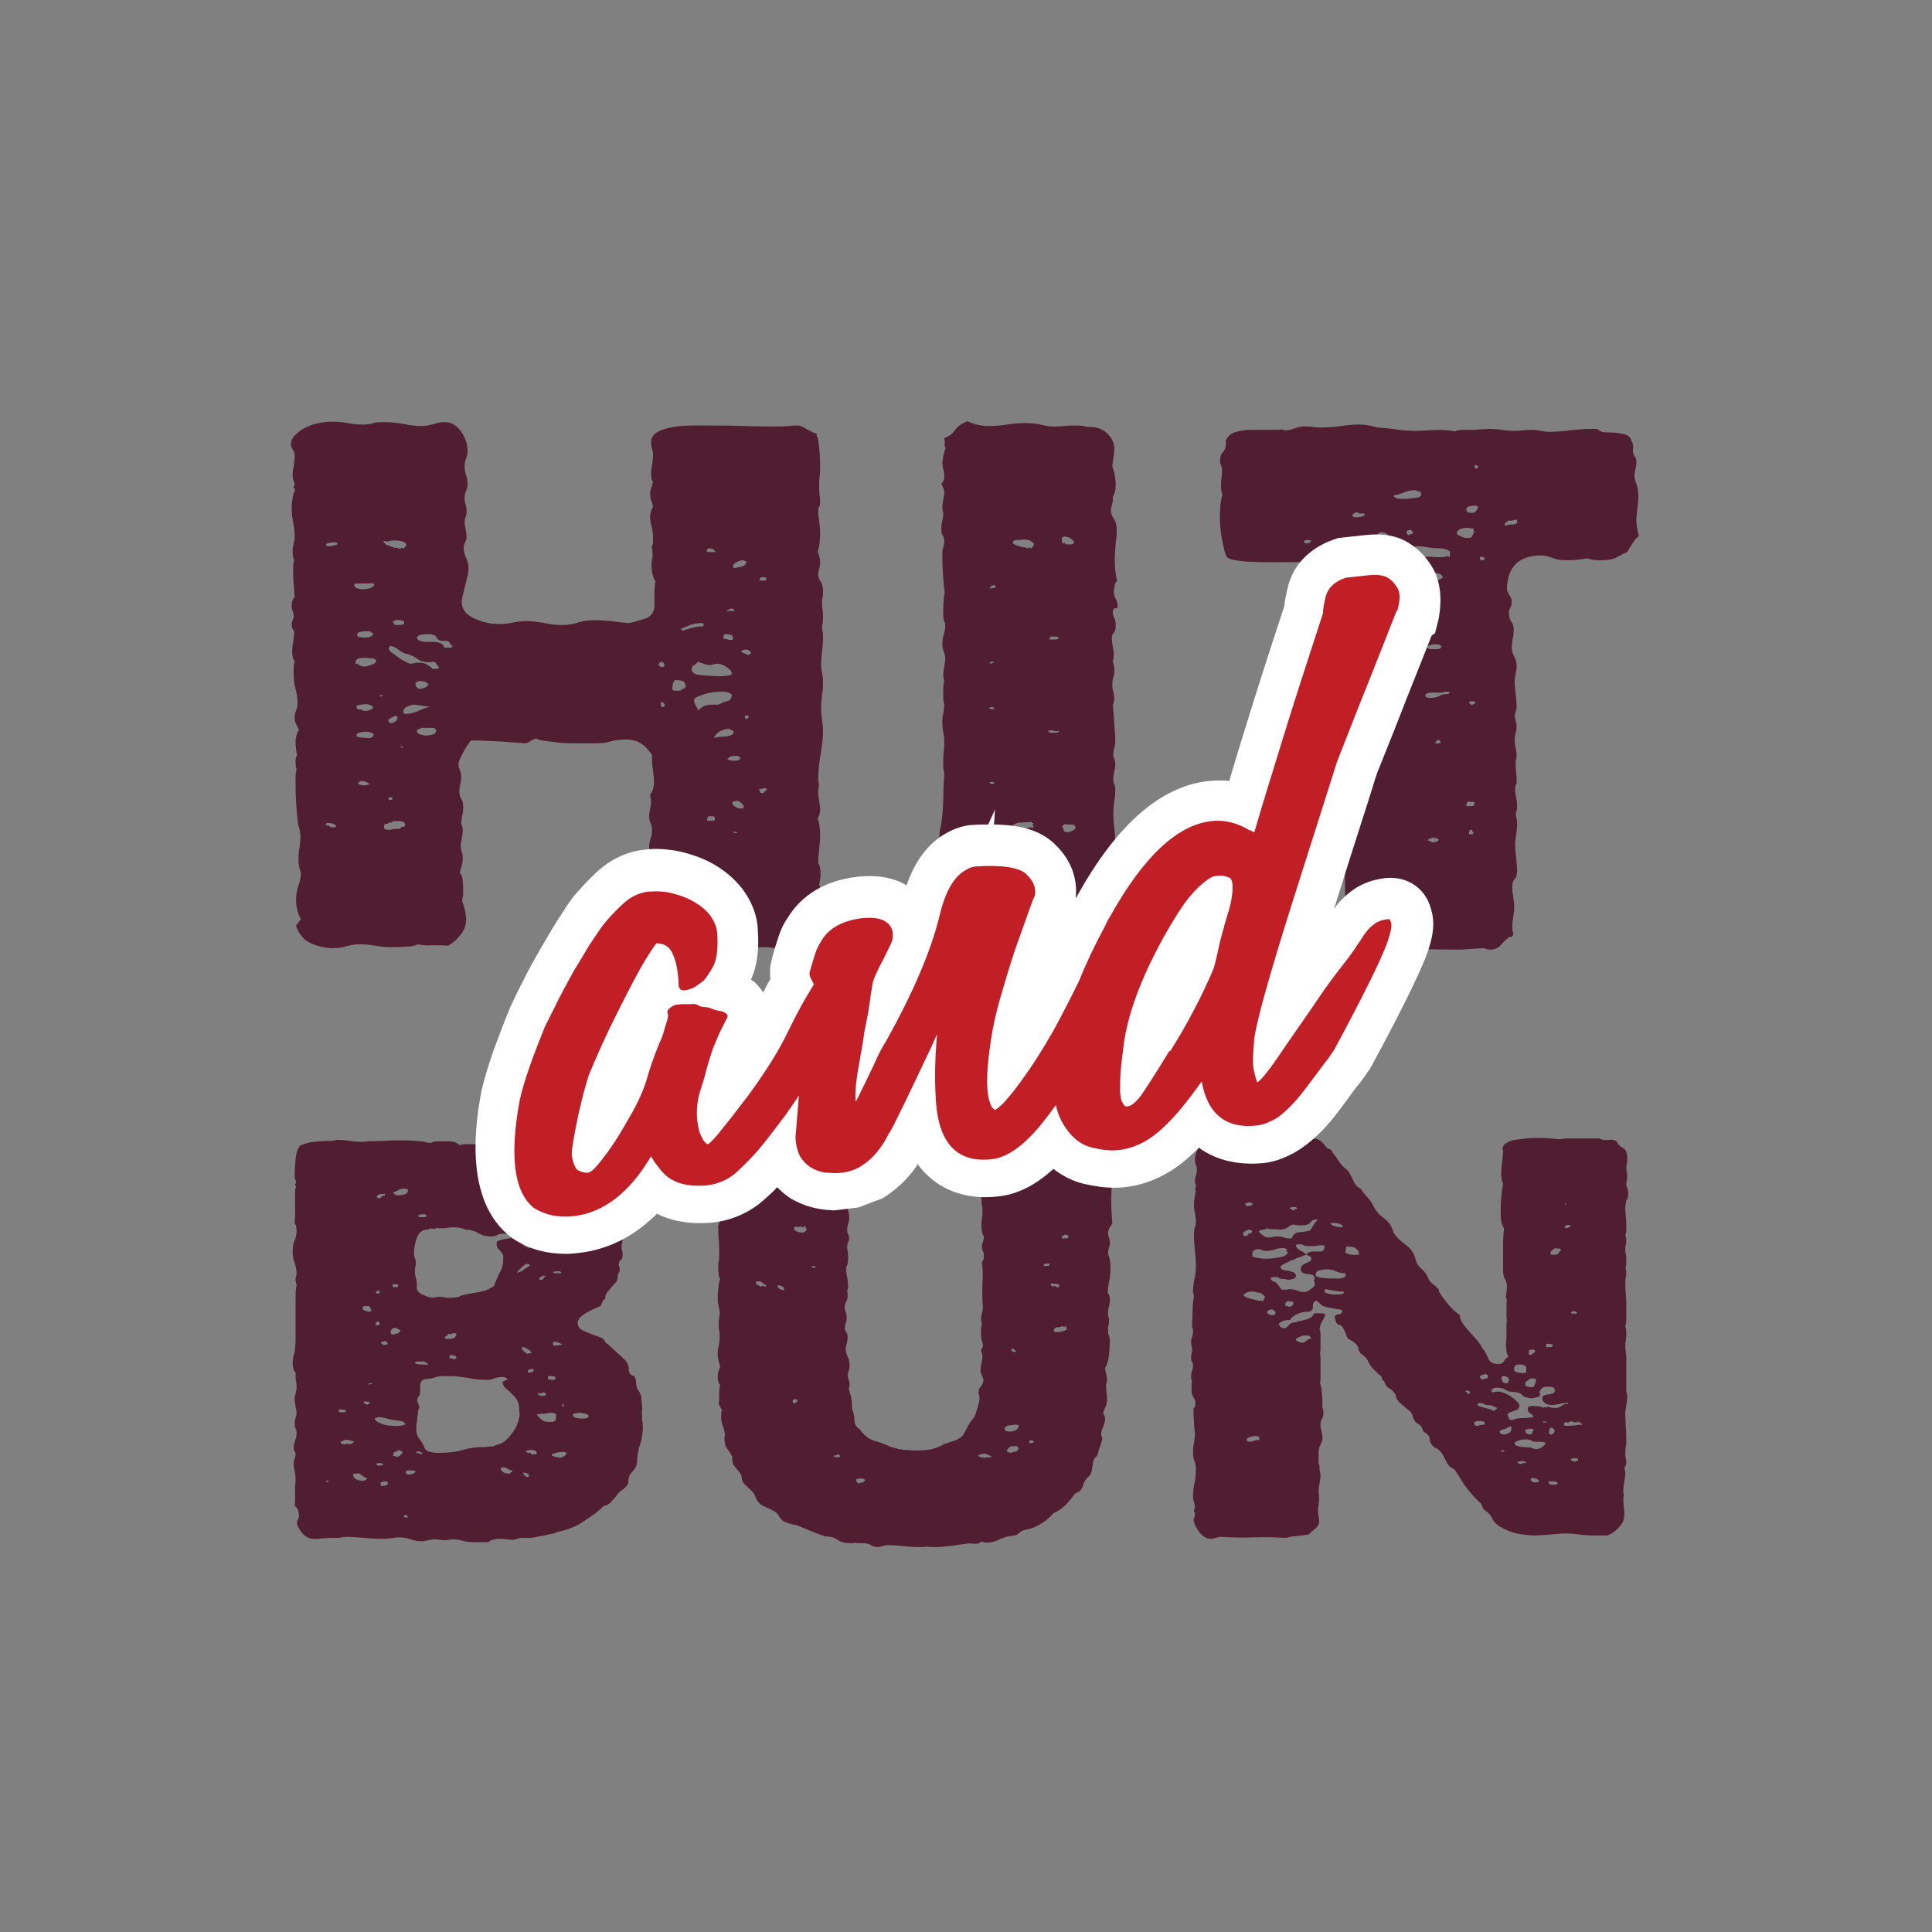<?xml version="1.0" encoding="utf-8"?>
<!-- Generator: Adobe Illustrator 19.1.0, SVG Export Plug-In . SVG Version: 6.00 Build 0)  -->
<svg version="1.1" id="Layer_1" xmlns="http://www.w3.org/2000/svg" xmlns:xlink="http://www.w3.org/1999/xlink" x="0px" y="0px"
	 viewBox="0 0 400 400" style="enable-background:new 0 0 400 400;" xml:space="preserve">
<rect x="0" y="0" width="400" height="400" fill="#808080" stroke="none"/>
<style type="text/css">
	.st0{fill:#501E30;}
	.st1{fill:#FFFFFF;}
	.st2{fill:#C21E25;}
</style>
<g>
	<g>
		<path class="st0" d="M150.4,196.7c1.4,0,2.7-0.1,3.8-0.3c1.2-0.2,2.4-0.3,3.7-0.3c0.6,0,1.3,0,1.8,0.1c0.6,0.1,1.3,0.1,2,0.1
			c5.1,0,7.7-1.7,7.7-5.1v-3.2c0-0.7,0.1-1.2,0.2-1.7c0.1-0.4,0.2-1,0.2-1.7c0-0.7-0.1-1.2-0.2-1.5c0.2-0.8,0.3-1.6,0.3-2.3
			c0-0.9-0.2-1.6-0.5-2.2c0-1,0.1-1.9,0.2-2.8c0.1-0.9,0.2-1.8,0.2-2.8c0-0.6,0-1.2-0.1-1.8c-0.1-0.6-0.2-1.2-0.4-1.7
			c0.3-0.6,0.5-1.2,0.5-1.9c0-0.6-0.1-1.2-0.2-1.7c-0.1-0.6-0.2-1.2-0.2-1.9c0-0.7,0.1-1.2,0.2-1.5c-0.1-0.3-0.2-0.7-0.2-1.2
			c0-1.7,0.2-3.4,0.5-5.1c0.3-1.8,0.5-3.4,0.5-5c0-0.7-0.1-1.4-0.2-2.1c-0.1-0.7-0.2-1.5-0.2-2.3c0-1.1,0.1-2.1,0.2-3
			c0.2-0.9,0.2-1.8,0.2-2.7c0-0.7-0.1-1.3-0.2-1.9c-0.2-0.6-0.2-1.2-0.2-1.7c0-0.9,0.1-1.8,0.2-2.6c0.1-0.9,0.2-1.8,0.2-2.6
			c0-0.3,0-0.6,0-0.9c0-0.3-0.1-0.7-0.2-1.1c0-0.4,0-0.8,0.1-1.2c0.1-0.4,0.1-0.9,0.1-1.4c0-0.5,0-1-0.1-1.5c-0.1-0.5-0.1-1-0.1-1.5
			c0-0.3,0-0.6,0.1-1c0.1-0.4,0.1-0.8,0.1-1.3c0-0.9-0.2-1.6-0.5-2c-0.3-0.5-0.5-0.9-0.5-1.3c0-0.5,0.1-0.9,0.2-1.3
			c0.1-0.4,0.2-0.8,0.2-1.3c0-0.9-0.2-1.6-0.5-2.2c0.3-1,0.5-2.3,0.5-3.9c0-0.9-0.1-1.8-0.2-2.6c-0.2-0.9-0.2-1.6-0.2-2.2
			c0-0.3,0.1-0.5,0.2-0.7c0.1-0.2,0.2-0.4,0.2-0.7c0-0.5,0-1-0.1-1.6c-0.1-0.6-0.1-1.2-0.1-1.7c0-0.8,0-1.5,0.1-2.3
			c0.1-0.7,0.1-1.5,0.1-2.3c0-2.1-0.2-4.1-0.5-5.8c-0.1,0-0.2-0.1-0.2-0.3v-0.4c-0.3-0.1-0.7-0.2-1-0.4c-0.4-0.2-0.8-0.4-1.2-0.6
			c-0.4-0.3-0.9-0.5-1.4-0.7c-0.7,0-1.4,0-2.1,0.1c-0.6,0-1.3,0.1-1.9,0.1c-2.6,0-5.1,0-7.7-0.1c-2.6-0.1-5.1-0.1-7.5-0.1
			c-0.7,0-1.8,0-3,0c-1.3,0-2.6,0.1-3.8,0.3c-1.3,0.2-2.4,0.5-3.3,1c-0.9,0.5-1.4,1.2-1.4,2.2c0,0.5,0.1,0.9,0.2,1.4
			c0.2,0.4,0.2,0.9,0.2,1.4c0,0.7-0.1,1.3-0.2,1.9c-0.1,0.6-0.2,1.2-0.2,1.9c0,0.6,0.1,1,0.2,1.3l0.2,0.1c-0.1,0.6-0.2,1.1-0.4,1.5
			c-0.2,0.4-0.2,0.9-0.2,1.2c0,0.5,0.1,0.9,0.2,1.3c0.2,0.4,0.3,0.8,0.4,1.3c-0.4,0.7-0.6,1.4-0.6,2c0,0.7,0.1,1.4,0.3,2.1
			c0.2,0.7,0.3,1.5,0.3,2.3c0,0.2,0,0.5,0,0.9s-0.1,0.8-0.3,0.9c0.1,0.3,0.2,0.8,0.2,1.6c0,0.4,0,0.8-0.1,1.2
			c-0.1,0.4-0.1,0.8-0.1,1.3c0,0.6,0.1,1.1,0.2,1.7c0.1,0.5,0.3,1,0.6,1.4c-0.1,0.5-0.2,1.4-0.2,2.6v2.8c-0.2,1.3-0.9,2.1-2,2.4
			c-1.1,0.3-2.2,0.7-3.3,0.9c-1.2-0.1-2.4-0.2-3.6-0.4c-1.2-0.1-2.4-0.2-3.6-0.2c-1.3,0-2.4,0.2-3.4,0.5c-1,0.3-2,0.5-3,0.5
			c-1.3,0-2.5-0.1-3.8-0.4c-1.2-0.2-2.5-0.4-3.9-0.4c-0.9,0-1.8,0.1-2.7,0.3c-1,0.2-1.9,0.3-2.9,0.3c-1.8,0-3.5-0.4-5.2-1.2
			c-1.7-0.8-2.5-1.9-2.5-3.4c0-0.3,0.1-0.7,0.2-1.3c0.2-0.6,0.3-1.2,0.5-2c0.2-0.7,0.3-1.4,0.5-2.1c0.2-0.7,0.2-1.3,0.2-1.7
			c0-0.7-0.2-1.3-0.5-2c-0.3-0.6-0.5-1.3-0.5-2c0-0.5,0.1-0.9,0.3-1.2c0.2-0.3,0.3-0.8,0.3-1.2c0-0.5-0.1-1-0.2-1.5
			c-0.1-0.5-0.2-1-0.2-1.5c0-0.4,0.1-0.8,0.2-1.1c0.2-0.3,0.2-0.8,0.2-1.2c0-0.5-0.1-0.9-0.2-1.4c-0.2-0.4-0.2-0.9-0.2-1.4
			c0-0.5,0.1-0.9,0.3-1.4c0.2-0.4,0.3-0.9,0.3-1.4c0-0.7-0.1-1.3-0.3-1.8c-0.2-0.5-0.3-1.2-0.3-2c0-0.5,0.1-1,0.3-1.5
			c0.2-0.5,0.3-1,0.3-1.5c0-1.4-0.4-2.7-1.3-4c-0.9-1.3-2-2-3.4-2c-0.7,0-1.5,0.1-2.3,0.4c-0.8,0.2-1.6,0.4-2.3,0.4
			c-1.3,0-2.5-0.1-3.8-0.4c-1.2-0.2-2.5-0.4-3.9-0.4c-0.9,0-1.5,0-2.1,0.1c-0.9,0.3-1.7,0.4-2.6,0.4c-1.2,0-2.2-0.1-3.1-0.3
			c-0.9-0.2-2.1-0.3-3.4-0.3c-0.7,0-1.6,0.1-2.6,0.3c-1,0.2-1.9,0.5-2.7,0.9c-0.9,0.4-1.6,1-2.2,1.6c-0.6,0.6-0.9,1.3-0.9,2.1
			c0.2,0.5,0.4,0.9,0.6,1.2c0.2,0.3,0.2,0.7,0.2,1.2c0,0.7-0.1,1.3-0.2,2c-0.2,0.6-0.2,1.3-0.2,2.1c0,0.3,0.1,0.6,0.2,0.9
			c0.1,0.3,0.2,0.5,0.2,0.7c0,0.1,0,0.2-0.1,0.2c-0.1,0.1-0.1,0.2-0.1,0.4c0,0.1,0.1,0.2,0.3,0.4c-0.2,0.5-0.4,1-0.5,1.7
			c-0.1,0.6-0.2,1.3-0.2,2.1c0,1.1,0.1,2.1,0.3,3.1c0.2,1,0.3,1.9,0.3,2.8c0,0.7-0.1,1.2-0.2,1.7c-0.2,0.4-0.2,1-0.2,1.7
			c0,0.7,0.1,1.2,0.3,1.5c-0.1,0.5-0.2,0.9-0.2,1.3c0,0.4,0,0.8,0,1.3c0,0.9,0,1.7,0.1,2.5c0.1,0.8,0.1,1.7,0.2,2.6
			c-0.4,0.4-0.6,1-0.6,1.8c0,0.5,0.1,0.9,0.2,1.2c0.2,0.3,0.2,0.7,0.2,1.1c0,0.2-0.1,0.4-0.2,0.7c-0.1,0.2-0.2,0.5-0.2,0.8
			c0,0.7,0.2,1.2,0.5,1.5c0,0.8-0.1,1.5-0.2,2.3c-0.2,0.7-0.2,1.4-0.2,2.1c0,0.7,0.2,1.3,0.5,1.9c-0.1,0.4-0.2,0.8-0.2,1.2
			c0,0.4,0,0.8,0,1.3c0,1.1,0.1,2.1,0.4,3.2c0.3,1.1,0.4,2,0.4,2.9c0,0.5-0.1,1-0.3,1.5c-0.2,0.5-0.3,1-0.3,1.5
			c0,0.5,0.1,0.9,0.3,1.3c0.2,0.4,0.4,0.8,0.6,1.2c-0.2,0.3-0.4,0.7-0.5,1.1c-0.1,0.4-0.2,0.9-0.2,1.4c0,0.9,0.1,1.8,0.3,2.8
			c-0.2,0.2-0.3,0.6-0.3,1.3c0,0.8,0.1,1.3,0.2,1.5c-0.1,0.5-0.2,1-0.2,1.6c0,0.6,0,1.2,0,1.8c0,2.7,0.2,5.4,0.5,8
			c0.3,0.9,0.5,1.7,0.5,2.6c0,0.8-0.1,1.6-0.2,2.4c-0.2,0.8-0.2,1.7-0.2,2.6c0,0.8,0.2,1.6,0.5,2.5c0,0.9-0.2,1.8-0.5,2.6
			c-0.3,0.9-0.5,1.8-0.5,2.8c0,1.6,0.3,3,1,4.2l-1,1.3c0,0.1,0.1,0.4,0.3,0.9c0.2,0.5,0.6,1,1.1,1.6c0.5,0.6,1.3,1.1,2.4,1.5
			c1.1,0.4,2.4,0.7,4,0.7c0.9,0,1.7-0.1,2.6-0.4c0.9-0.2,1.7-0.4,2.6-0.4c1.2,0,2.3,0.1,3.4,0.3s2.3,0.3,3.4,0.3
			c0.5,0,1.4,0,2.7-0.1c1.3,0,2.2-0.2,2.7-0.5c0.9,0.2,1.8,0.3,3,0.2c1.1,0,2.2,0,3.3,0.1c0.9-0.5,1.7-1.2,2.5-2.2
			c0.8-1,1.2-2,1.2-3.1c0-0.6-0.1-1.2-0.2-1.9c-0.2-0.7-0.3-1.3-0.6-1.9c0-0.3,0-0.6,0.1-0.9c0.1-0.3,0.1-0.8,0.1-1.2
			c0-0.6,0-1.3-0.1-2.2c-0.1-0.9-0.2-1.4-0.6-1.6c0.1-0.5,0.2-1,0.4-1.6c0.2-0.6,0.2-1.2,0.2-1.8c0-0.4-0.1-0.8-0.2-1.1
			c-0.2-0.3-0.2-0.8-0.2-1.2c0-0.5,0.1-1,0.2-1.5c0.1-0.5,0.2-1,0.2-1.5c0-0.7-0.1-1.2-0.3-1.5c0-0.6,0.1-1.2,0.2-1.8
			c0.2-0.6,0.2-1.2,0.2-1.8c0-0.6-0.1-1.1-0.4-1.6c-0.3-0.5-0.4-1-0.4-1.5c0-0.5,0.1-1,0.2-1.5c0.1-0.5,0.2-1,0.2-1.5
			c0-0.5-0.1-1-0.3-1.5c-0.2-0.5-0.3-0.9-0.3-1.3c0-0.1,0.1-0.4,0.3-0.9c0.2-0.5,0.5-1,0.8-1.6c0.3-0.6,0.6-1.1,1-1.6
			c0.3-0.5,0.5-0.7,0.6-0.7c1.8,0,3.7,0.1,5.6,0.2c1.9,0.1,3.8,0.3,5.6,0.4c0.4-0.1,0.8-0.3,1.1-0.5c0.3-0.2,0.7-0.4,1.1-0.5
			c0.3,0.2,1,0.4,1.9,0.5c1,0.1,2.1,0.3,3.3,0.4c1.2,0.1,2.5,0.1,3.8,0.1c1.3,0,2.5,0,3.4,0c1.1,0,2.1-0.1,3-0.4
			c0.9-0.2,1.9-0.4,3-0.4c1.4,0,2.5,0.3,3.4,0.9c0.9,0.6,1.6,1.4,2.2,2.3v1c0,0.8,0.1,1.6,0.2,2.3c0.1,0.8,0.2,1.6,0.2,2.3
			c0,1.2-0.3,2-0.8,2.6c0,0.2,0,0.4,0.1,0.7c0.1,0.2,0.1,0.5,0.1,0.7c0,0.6-0.1,1.1-0.2,1.6c-0.1,0.5-0.2,1-0.2,1.5
			c0,0.5,0.1,0.9,0.3,1.4c0.2,0.4,0.3,0.9,0.3,1.4c0,0.6-0.1,1.2-0.3,1.8c-0.2,0.6-0.3,1.2-0.3,1.9c0,0.5,0.1,0.9,0.2,1.4
			c0.2,0.4,0.2,0.9,0.2,1.4c0,0.6-0.1,1.2-0.2,1.8c-0.1,0.6-0.2,1.2-0.2,1.8c0,0.7,0.1,1.2,0.2,1.5l0.2,0.1
			c-0.3,0.8-0.5,1.6-0.5,2.3c0,0.6,0.1,1.2,0.2,1.8c0.1,0.6,0.2,1.3,0.2,2c0,0.2,0,0.4-0.1,0.5c-0.1,0.1-0.1,0.3-0.1,0.5v0.6
			c0,0.3-0.1,0.5-0.2,0.6c0.1,1.3,0.7,2.3,1.7,3c1,0.7,2.1,1.3,3.3,1.8c1.2-0.2,2.6-0.2,4.2-0.1c1.7,0.1,3.1,0,4.4-0.3
			c0.2,0,0.5,0.1,1,0.2C149.5,196.6,150,196.7,150.4,196.7z M69.2,171.3h-0.6h-0.2c0-0.2-0.2-0.3-0.5-0.4c-0.3,0-0.5-0.1-0.5-0.2
			c0-0.2,0.2-0.3,0.6-0.3c0.3,0,0.6,0,0.8,0.1c0.2,0.1,0.5,0.2,0.8,0.4C69.6,171.2,69.4,171.3,69.2,171.3z M68.1,113.1
			c-0.4,0-0.6-0.1-0.6-0.3c0-0.2,0.2-0.3,0.6-0.4c0.4-0.1,0.8-0.1,1.2-0.1c0.4,0,0.6,0.1,0.6,0.4C69.3,112.9,68.7,113.1,68.1,113.1z
			 M73.3,121.1c0-0.2,0.3-0.3,0.8-0.3h1.9c0.6,0,1.1,0,1.3-0.1v0.1l0.2,0.3c-0.3,0.6-1.2,0.9-2.6,0.9c-0.2,0-0.5-0.1-1-0.2
			C73.6,121.6,73.3,121.4,73.3,121.1z M77.3,131.3c-0.3,0.5-0.9,0.7-1.6,0.7c-0.5,0-0.9,0-1.1-0.1h-0.3c-0.2,0-0.3,0-0.2-0.1
			c0.1-0.1,0-0.2-0.2-0.3c0-0.4,0.3-0.6,0.8-0.7c0.5-0.1,1-0.1,1.3-0.1C76.4,130.6,76.9,130.8,77.3,131.3z M76,162.5
			c-0.2,0.1-0.3,0.1-0.6,0.1c-0.1,0-0.3,0-0.7-0.1c-0.4-0.1-0.6-0.2-0.6-0.4c0-0.1,0.1-0.1,0.2-0.1c0.2,0,0.2-0.1,0.2-0.3
			c0.9,0,1.5,0.2,2.1,0.7C76.4,162.4,76.1,162.4,76,162.5z M77.3,152.2c0,0.2-0.1,0.3-0.2,0.4c-0.2,0-0.3,0.1-0.4,0.2
			c-0.4,0-1,0-1.8-0.1c-0.7,0-1.1-0.2-1.1-0.5c0-0.2,0.2-0.4,0.6-0.5c0.4-0.1,0.8-0.2,1.4-0.2c0.7,0,1.3,0.2,1.6,0.6V152.2z
			 M75.3,147.2c-0.2-0.2-0.5-0.3-0.9-0.3c-0.4,0-0.6-0.2-0.6-0.7c0-0.1,0.3-0.2,0.9-0.3c0.6-0.1,1-0.1,1.2-0.1c0.5,0,1,0.2,1.4,0.6
			C77.1,146.9,76.4,147.2,75.3,147.2z M76.7,137.7c-0.4,0.2-0.9,0.3-1.4,0.3c-0.4,0-0.9-0.2-1.3-0.6c-0.1,0-0.2,0.1-0.2,0.1
			c-0.1,0-0.2-0.1-0.2-0.3c0-0.5,0.3-0.8,0.8-0.9c0.5-0.1,1-0.1,1.4-0.1c0.3,0,0.7,0.1,1.3,0.1c0.5,0.1,0.8,0.3,0.8,0.7
			C77.6,137.4,77.1,137.6,76.7,137.7z M78.6,144.2c0-0.2,0.2-0.3,0.5-0.3l0.2,0.1C79.3,144.1,79,144.2,78.6,144.2z M79.9,112.1
			c0.3,0,0.6,0,0.8-0.1c0.2-0.1,0.5-0.1,0.8-0.1c0.3,0,0.8,0,1.4,0.1c0.6,0.1,1,0.3,1.2,0.7v0.1c0,0.2-0.1,0.3-0.2,0.4
			c-0.1,0-0.2,0.2-0.3,0.4c-0.1,0-0.2,0-0.2-0.1c-0.1,0-0.1-0.1-0.2-0.1c-0.1,0-0.2,0-0.2,0.1c0,0.1-0.1,0.1-0.2,0.1
			c-0.2,0-0.3,0-0.4-0.1c-0.1-0.1-0.2-0.1-0.4-0.1h-0.5c0.2,0-0.1-0.1-0.9-0.4c-0.8-0.2-1.2-0.6-1.2-1.1
			C79.5,112,79.7,112.1,79.9,112.1z M83.7,128.8c0,0.4-0.3,0.6-1,0.6H82h-0.3c0-0.2-0.1-0.3-0.2-0.4c-0.1,0-0.2-0.2-0.2-0.4
			c0.4,0,0.6-0.1,0.6-0.3c0.2,0.1,0.5,0.1,1,0.1C83.4,128.4,83.6,128.6,83.7,128.8z M81,149.7c-0.4,0-0.6-0.2-0.6-0.6
			c0-0.1,0.2-0.3,0.6-0.5c0.4-0.2,0.7-0.4,1-0.4c0.1,0,0.2,0.1,0.3,0.3c0,0.5-0.2,0.8-0.5,0.9C81.5,149.6,81.2,149.7,81,149.7z
			 M81.3,165.3c0,0.2-0.2,0.3-0.5,0.3c-0.1,0.1-0.2,0.1-0.3,0.1v-0.3V165C80.9,165,81.1,165.1,81.3,165.3z M83.4,171.2
			c-0.3,0-0.5,0.2-0.6,0.4h-0.5c-0.3,0-0.6,0-1,0.1c-0.3,0.1-0.6,0.1-1,0.1c-0.5,0-0.8-0.2-0.8-0.6c0-0.4,0.1-0.6,0.4-0.6
			c0.3,0,0.5-0.1,0.7-0.3H81c0.2,0,0.3-0.1,0.3-0.3h0.3h1.1c0.4,0,0.7,0.1,1,0.3c0,0.1,0.1,0.2,0.2,0.3
			C83.9,171,83.7,171.2,83.4,171.2z M82.9,154.5h0.3c0.1,0,0.2,0.1,0.2,0.3C83.1,154.8,82.9,154.7,82.9,154.5z M84.1,147.8
			c-0.4,0-0.6-0.1-0.6-0.4c0-0.5,0.3-0.9,0.8-1.1c0.5-0.2,1-0.4,1.3-0.4c0.5,0,1.1,0.1,1.7,0.2c0.6,0.1,1.2,0.2,1.8,0.2
			c-0.9,0.2-1.7,0.5-2.5,0.9C85.7,147.6,84.9,147.8,84.1,147.8z M86,141.7c0-0.2,0.1-0.4,0.3-0.5c0.2-0.1,0.4-0.2,0.6-0.2
			c0.9,0,1.4,0.2,1.8,0.7c-0.3,0.6-1,0.9-2.1,0.9c-0.1-0.2-0.2-0.3-0.4-0.4C86.1,142,86,141.9,86,141.7z M89.5,152.1
			c-0.5,0.1-1,0.2-1.3,0.2c-0.2,0-0.6-0.1-1.1-0.2c-0.5-0.1-0.8-0.4-0.8-0.7s0.1-0.4,0.3-0.4c0.2,0,0.4-0.1,0.5-0.3h0.5h1.6
			c0.3,0,0.6,0,0.8,0.1c0.2,0.2,0.3,0.3,0.3,0.4C90.3,151.7,90,152,89.5,152.1z M90.3,138.5h-0.5h-0.2c-0.3-0.3-0.7-0.6-1.2-0.9
			c-0.5-0.3-1-0.4-1.7-0.4c-0.3,0-0.6,0-0.9,0.1c-0.3,0.1-0.6,0.1-0.9,0.1c-0.1,0-0.4-0.1-0.9-0.4c-0.5-0.2-1-0.5-1.5-0.9
			c-0.5-0.3-1-0.7-1.4-1c-0.4-0.3-0.6-0.6-0.6-0.8c0-0.2,0-0.3,0.1-0.3c0.1,0,0.1-0.1,0.2-0.3c0.6,0.1,1.2,0.4,1.7,0.8
			c0.5,0.4,1.1,0.8,1.8,0.9c0.7,0.2,1.4,0.5,2.1,1c0.6,0.5,1.4,0.7,2.2,0.7c0.4,0,0.7,0,1-0.1c0.3,0,0.6,0.1,0.7,0.4
			c0.2,0.2,0.3,0.5,0.6,0.7C90.8,138.4,90.6,138.5,90.3,138.5z M93.2,134.1h-0.8H92c-0.2-0.8-1-1.2-2.4-1.2h-1.1
			c-1.1,0-1.8-0.2-2.2-0.7c0-0.6,0.7-0.9,2.1-0.9c1.2,0,1.8,0.2,2,0.7c0.2,0.5,0.7,0.7,1.5,0.7h0.5c0.3,0,0.6,0.1,0.7,0.4
			c0.2,0.3,0.3,0.5,0.6,0.7C93.5,134.1,93.4,134.1,93.2,134.1z M150.6,157c0,0.2,0.1,0.1,0.3-0.1c0.2-0.3,0.7-0.4,1.6-0.4
			c0.3,0,0.6,0.1,0.8,0.4c-0.1,0.4-0.5,0.6-1.1,0.6c-0.3,0-0.7,0-1-0.1C150.7,157.3,150.6,157.2,150.6,157z M151.8,172.3l0.3-0.1
			c0.3,0,0.5,0.1,0.5,0.3C152.1,172.5,151.8,172.4,151.8,172.3z M153.4,167.4c-0.4,0-0.8-0.1-1.2-0.4c-0.4-0.2-0.6-0.5-0.6-0.7
			c0-0.2,0.1-0.3,0.3-0.4c0.2,0,0.4-0.1,0.6-0.1c0.3,0,0.6,0.1,0.8,0.3c0.2,0.2,0.4,0.4,0.6,0.6
			C154.1,167.2,153.9,167.4,153.4,167.4z M154.6,148.8h-0.2c-0.1,0-0.2-0.1-0.2-0.3c0-0.3,0.2-0.4,0.5-0.4c0.2,0,0.3,0.1,0.3,0.3
			C155,148.6,154.9,148.7,154.6,148.8z M157.9,119.5c0.5,0,0.8,0.1,0.8,0.4c-0.1,0.2-0.3,0.3-0.5,0.3h-0.6h-0.2c0-0.1,0-0.1-0.1-0.1
			c-0.1,0-0.1,0-0.1-0.1C157.3,119.7,157.5,119.5,157.9,119.5z M157.7,163.3c0.2,0,0.3-0.1,0.6-0.1c0.3,0,0.5,0.1,0.5,0.4
			c-0.2,0-0.4,0.1-0.5,0.3c-0.1,0.2-0.3,0.3-0.5,0.3c-0.4,0-0.6-0.3-0.6-0.9C157.3,163.4,157.5,163.4,157.7,163.3z M155.4,135.3
			c0,0.2-0.1,0.2-0.2,0.1c-0.2-0.1-0.2,0-0.2,0.3c-0.3-0.2-0.6-0.3-0.8-0.4c-0.2,0-0.5-0.2-0.8-0.4c0.3-0.3,0.6-0.4,1-0.4
			c0.5,0,0.9,0.2,1.1,0.6V135.3z M152.5,116.4c0.5-0.3,1-0.4,1.3-0.4c0.1,0,0.4,0.1,0.8,0.3c-0.2,0.6-0.6,0.9-1,1
			c-0.5,0.1-1,0.2-1.5,0.3c-0.2,0-0.3-0.1-0.3-0.3C151.7,117,151.9,116.7,152.5,116.4z M150.9,126.2c0.2-0.1,0.4-0.2,0.6-0.2
			c0.2,0,0.4,0.1,0.6,0.4c0,0.1-0.2,0.1-0.5,0.1h-1.1h-0.3C150.4,126.4,150.7,126.3,150.9,126.2z M149.8,132.2v-0.6
			c0-0.2,0.2-0.3,0.6-0.3c0.2,0,0.4,0,0.6,0.1c0.2,0,0.3,0.1,0.6,0.1c0,0.2,0,0.3,0.1,0.4c0.1,0,0.1,0.1,0.1,0.2
			c0,0.3-0.2,0.4-0.5,0.4c-0.2,0-0.4,0-0.6-0.1c-0.2,0-0.3-0.1-0.6-0.1h-0.3V132.2z M146.7,113.5c0.6,0,1.1,0.2,1.4,0.7
			c0,0.1-0.1,0.1-0.3,0.1h-1h-0.2c-0.2,0-0.3-0.1-0.3-0.4C146.4,113.8,146.5,113.6,146.7,113.5z M143.2,129.3
			c0.6-0.2,1.4-0.3,2.2-0.3c0.1,0,0.2,0.1,0.3,0.3v0.1c0,0.1-0.1,0.2-0.2,0.3h-0.5c-0.4,0-1,0.1-1.8,0.3c-0.7,0.2-1.4,0.4-1.9,0.6
			c-0.2-0.2-0.3-0.3-0.3-0.4C141.9,129.8,142.6,129.5,143.2,129.3z M137.6,146.1c0,0.2-0.2,0.3-0.6,0.3c-0.1-0.2-0.2-0.5-0.2-1h0.2
			c0.2,0,0.4,0.1,0.6,0.4V146.1z M137.6,137.7c0,0.3-0.2,0.4-0.5,0.4c-0.2,0-0.3,0-0.4-0.1c-0.1-0.1-0.2-0.2-0.4-0.3
			c0-0.1,0.1-0.2,0.2-0.4c0.2-0.2,0.3-0.3,0.4-0.3c0.2,0,0.4,0.1,0.6,0.4V137.7z M141.5,142.6c-0.3,0.1-0.5,0.2-0.6,0.4h-0.3h-0.8
			c-0.4,0-0.6-0.1-0.6-0.4c0-0.8,0.2-1.4,0.5-1.8c1.2,0,1.9,0.2,2.1,0.6c0,0.2,0,0.3,0.1,0.4c0.1,0,0.1,0.1,0.1,0.2
			C141.9,142.3,141.8,142.5,141.5,142.6z M143.2,138.6c0-0.5,0.2-0.8,0.5-0.9c0.3-0.1,0.6-0.4,0.8-0.7c0.5,0.2,1,0.4,1.4,0.5
			c0.4,0.1,0.9,0.2,1.3,0.2c0.6-0.2,1.1-0.3,1.3-0.3c0.5,0,1.2,0.2,1.9,0.7c0.7,0.4,1.1,0.9,1.1,1.4c0,0.2-0.3,0.3-1,0.4
			c-0.7,0.1-1.1,0.1-1.4,0.1c-1,0-2.2-0.1-3.7-0.2C143.9,139.7,143.2,139.3,143.2,138.6z M144.6,147.1c-0.2-0.4-0.4-0.8-0.6-1.1
			c-0.2-0.3-0.3-0.7-0.3-1.1c0-0.2,0.2-0.4,0.6-0.6c0.4-0.2,1-0.4,1.6-0.6c0.6-0.2,1.3-0.3,2-0.4c0.7-0.1,1.3-0.1,1.7-0.1
			c0.7,0,1.4,0.2,1.9,0.6c0,0.8-0.3,1.2-1,1.4c-0.6,0.1-1.2,0.4-1.8,0.7H148C146.4,145.8,145.3,146.2,144.6,147.1z M148,169.8
			c-0.1,0.1-0.3,0.1-0.5,0.1h-0.8h-0.3c0-0.4,0.1-0.7,0.3-0.9h0.2h0.6c0.3,0,0.5,0.1,0.5,0.3V169.8z M147.8,152.8
			c0.6-1.3,1.8-1.9,3.4-1.9c0,0.1,0.1,0.2,0.2,0.3h0.2c0.2,0,0.3,0.2,0.3,0.6c-0.5,0.5-1.2,0.7-1.9,0.7
			C149.2,152.5,148.5,152.6,147.8,152.8z"/>
		<path class="st0" d="M231.4,125.5c0-0.5-0.1-1-0.4-1.5c-0.3-0.5-0.4-1.1-0.4-1.7c0-0.2,0.1-0.6,0.2-1.1c0.1-0.5,0.3-0.9,0.5-0.9
			c-0.3-1.2-0.5-2.7-0.5-4.5c0-1.2,0.1-2.3,0.2-3.4c0.2-1.1,0.2-2,0.2-2.9c0-0.8-0.2-1.5-0.6-2.1c-0.4-0.6-0.6-1.2-0.6-1.7
			c0-0.4,0.1-0.8,0.2-1.1c0.1-0.3,0.2-0.7,0.2-1.1v-0.6c0.4-0.7,0.6-1.5,0.6-2.5c0-0.7-0.1-1.4-0.2-2c-0.1-0.7-0.3-1.3-0.5-1.8
			c0-0.5,0.1-1,0.2-1.7c0.1-0.6,0.2-1.3,0.2-2c0-1.2-0.5-2.2-1.4-3.1c-0.9-0.9-2.1-1.4-3.6-1.4h-0.6c-0.5-0.2-1.3-0.3-2.4-0.3
			c-0.7,0-1.5,0-2.3,0.1c-0.8,0.1-1.6,0.1-2.5,0.1c-0.5,0-1.2-0.1-2.1-0.3c-1.2-0.3-2.3-0.4-3.5-0.4c-1.3,0-2.6,0.1-3.8,0.3
			c-1.3,0.2-2.5,0.3-3.7,0.3c-1.6,0-3.1-0.3-4.5-1c-1.2,0.5-2.1,1.1-2.6,1.9c-0.6,0.8-1.3,1.3-2.2,1.6c0.1,0.3,0.1,0.7,0.1,1.1
			c-0.1,0.4,0,0.8,0.2,0.9c-0.2,0.5-0.4,1.1-0.5,1.8c-0.1,0.7-0.2,1.1-0.2,1.2c0,0.5,0.1,1,0.2,1.5c0.2,0.5,0.2,1,0.2,1.6
			c0,0.2,0,0.4-0.1,0.5c-0.1,0.1-0.1,0.3-0.1,0.5h-0.2c0,0.1,0,0.2-0.1,0.2c-0.1,0.1-0.1,0.1-0.1,0.2l0.3,0.6
			c0.2,0.4,0.3,0.8,0.3,1.2c0,0.5-0.1,1-0.2,1.5c-0.1,0.5-0.2,1-0.2,1.5c0,0.5,0.1,0.9,0.2,1.2c0,0.6-0.1,1.1-0.2,1.7
			c-0.2,0.5-0.2,1.1-0.2,1.8c0,0.5,0.1,0.9,0.3,1.2c0.2,0.3,0.3,0.8,0.3,1.2c0,0.4-0.1,0.8-0.2,1.2c-0.2,0.4-0.2,0.9-0.2,1.4
			c0,0.9,0,2.1,0.1,3.7c0.1,1.6,0.2,3,0.4,4.3c-0.1,0.5-0.2,1-0.2,1.6c-0.1,0.6-0.1,1.2-0.1,1.9c0,0.5,0,0.9,0,1.3
			c0,0.4,0.1,0.8,0.2,1.2l0.2,0.3v0.4c0,0.7-0.1,1.3-0.3,2c-0.2,0.6-0.3,1.3-0.3,2c0,0.5,0.1,1,0.3,1.5c0.2,0.5,0.3,1,0.3,1.5
			c0,0.5-0.1,1-0.2,1.6c-0.1,0.6-0.2,1.2-0.2,1.7c0,0.6,0.1,1,0.2,1.3c-0.1,0.4-0.2,0.8-0.2,1.2c0,0.4,0,0.8,0,1.2
			c0,0.5,0,0.9,0,1.3c0,0.4,0.1,0.8,0.2,1.2c0,0.6-0.1,1.2-0.2,1.8c-0.2,0.6-0.2,1.3-0.2,2c0,0.7,0.1,1.4,0.2,2
			c0.2,0.7,0.2,1.4,0.2,2c0,0.7,0,1.3-0.1,1.9c-0.1,0.6-0.1,1.2-0.1,1.9c0,0.4,0,0.8,0,1.2c0,0.4,0.1,0.8,0.2,1.3
			c-0.1,1.8-0.2,3.6-0.2,5.6c-0.1,2-0.2,4-0.6,5.9c-0.1,0.3-0.2,0.8-0.2,1.5c0,0.5,0,0.9,0.1,1.2c0.1,0.3,0.1,0.7,0.2,1.1
			c-0.1,0.4-0.2,0.8-0.2,1.2c0,0.4,0,0.8,0,1.2c0,1.3,0.2,2.3,0.5,3.2c-0.3,0.6-0.5,1.1-0.5,1.6c0,0.4,0,0.8,0.1,1.1
			c0.1,0.3,0.1,0.8,0.1,1.2c0,0.4-0.1,0.8-0.2,1.2c-0.1,0.4-0.2,0.8-0.2,1.2c0,0.7,0.1,1.4,0.3,2c0.2,0.7,0.3,1.4,0.3,2
			c0,0.2-0.1,0.4-0.2,0.7c-0.1,0.3-0.2,0.5-0.2,0.6c0,0.1,0.1,0.2,0.2,0.3c0.1,0.1,0.2,0.2,0.2,0.4v0.3c0.7,0.4,1.2,0.9,1.4,1.5
			c0.2,0.6,0.7,1,1.6,1.2c1,0.1,1.9,0.2,3,0.2c1,0,2.1,0.1,3.1,0.1c1.9,0,3.8-0.1,5.8-0.3c1.9-0.2,3.8-0.3,5.6-0.3
			c0.2,0,0.3,0,0.4,0.1c0.1,0,0.2,0.1,0.4,0.1c1.2-0.1,2.6-0.1,4.3-0.1c1.7,0,3.2,0,4.6-0.1c0.4,0,0.7-0.1,0.9-0.2
			c0.2-0.1,0.3-0.2,0.6-0.2h0.3c0.4-0.4,0.9-0.7,1.4-1c0.5-0.3,0.9-0.6,1.3-1c0.4-0.4,0.7-0.9,0.9-1.5c0.2-0.6,0.3-1.4,0.3-2.3
			c0-0.7-0.1-1.3-0.2-2c-0.1-0.6-0.2-1.3-0.2-2c0-0.7,0.1-1.3,0.2-1.8c0.1-0.5,0.2-1.1,0.2-1.9c0-0.7,0-1.5-0.1-2.6
			c-0.1-1-0.2-1.6-0.4-1.8c0.3-0.7,0.5-1.7,0.5-3.1c0-1.1-0.1-2.1-0.2-3.1c-0.1-1-0.2-1.9-0.2-2.8c0-1,0.1-1.9,0.2-2.8
			c0.2-0.9,0.2-1.7,0.2-2.5c0-0.4-0.1-0.7-0.2-1c-0.2-0.3-0.2-0.6-0.2-1c0-0.6,0.1-1.1,0.2-1.7c0.2-0.5,0.2-1,0.2-1.5
			c0-0.4-0.1-0.7-0.2-1c-0.2-0.3-0.2-0.6-0.2-0.9c0-0.5,0.1-1,0.2-1.5c0.2-0.5,0.2-1,0.2-1.5c0-0.8-0.1-1.9-0.2-3.4
			c-0.1-1.5-0.2-2.7-0.3-3.8c0.2-0.6,0.3-1,0.3-1.3c0-0.5-0.1-1-0.2-1.5c-0.2-0.5-0.2-1.1-0.2-1.7c0-0.5,0.1-0.9,0.2-1.3
			c0.2-0.4,0.2-0.9,0.2-1.5c0-0.6-0.1-1.2-0.3-1.8c0.1-0.3,0.2-0.8,0.2-1.5c0-0.5-0.1-1-0.2-1.5c-0.1-0.5-0.2-1.1-0.2-1.7
			c0-0.5,0.1-0.9,0.4-1.2c0.3-0.3,0.4-0.9,0.4-1.7c0-0.5-0.1-0.9-0.3-1.3c-0.2-0.4-0.3-0.8-0.3-1.3c0-0.2,0.1-0.5,0.3-0.8
			C231.3,126.1,231.4,125.8,231.4,125.5z M204.8,146.6c0-0.1,0-0.1,0.1-0.1c0.1,0,0.1,0,0.1-0.1h0.2h0.3c0.2,0,0.3,0.1,0.3,0.3v0.1
			h-0.2h-0.5C204.9,146.8,204.8,146.7,204.8,146.6z M205.4,162.3c-0.3,0-0.5-0.1-0.5-0.3c0-0.1,0.2-0.1,0.5-0.1
			c0.3,0,0.5,0.1,0.5,0.3C205.9,162.2,205.7,162.3,205.4,162.3z M205.9,137.2h-0.2c-0.1,0-0.2,0-0.3,0.1c-0.1,0-0.2,0.1-0.3,0.1
			c-0.1,0-0.2,0-0.2-0.1c0-0.2,0.2-0.3,0.6-0.3c0.2,0,0.3,0,0.3,0.1V137.2z M206.2,121.3v0.1c-0.2,0.3-0.5,0.4-1,0.4
			c-0.1,0-0.2,0-0.3-0.1v-0.1c0-0.1,0.1-0.1,0.2-0.1c0.2,0,0.2-0.1,0.2-0.3h0.2h0.6V121.3z M213.9,171.1c0.1,0.1,0.1,0.1,0.1,0.2
			l-0.2,0.1c-0.1,0-0.2,0-0.3-0.1c-0.4,0-0.8,0.1-1.2,0.3c-0.4,0.2-0.8,0.3-1.2,0.3c-0.1,0-0.4,0-1-0.1c-0.5-0.1-0.8-0.2-0.8-0.4
			c0.4-0.7,1-1,1.8-1.1c0.8,0,1.6-0.1,2.5-0.1v0.1c0,0.1,0.1,0.1,0.2,0.1c0.1,0,0.2,0,0.2,0.1c-0.1,0-0.2,0.1-0.2,0.3
			C213.9,171,213.9,171,213.9,171.1z M213.9,113.1c-0.1,0.1-0.2,0.2-0.3,0.4c-0.1,0-0.2,0-0.3-0.1c-0.1,0-0.2-0.1-0.3-0.1v0.1
			c0,0.1-0.1,0.1-0.2,0.1c-0.2,0-0.3,0-0.4-0.1c-0.1-0.1-0.2-0.1-0.4-0.1h-0.3l-1-0.3c-0.6-0.2-1-0.4-1-0.7c0-0.3,0.3-0.5,1-0.5
			c0.6,0,1.1-0.1,1.3-0.1c0.6,0,1.1,0.1,1.4,0.3c0.3,0.2,0.5,0.4,0.7,0.6C214,112.9,214,113,213.9,113.1z M220.4,111.1
			c0.1,0,0.3,0,0.6,0.1c0.3,0,0.7,0.3,1.3,0.8v0.4c0,0.2-0.2,0.3-0.5,0.3h-1h-0.2c0-0.1-0.1-0.2-0.2-0.3c-0.1,0.1-0.2,0.1-0.3,0.1
			c-0.1,0-0.2-0.1-0.2-0.4c-0.1-0.2-0.1-0.4-0.1-0.5C219.9,111.2,220.1,111.1,220.4,111.1z M217.1,132.2c0-0.1,0.1-0.1,0.2-0.1
			c0.1,0,0.2-0.1,0.2-0.3h0.2h1c0.2,0,0.4,0.1,0.5,0.3c-0.1,0.2-0.4,0.3-0.8,0.3h-0.8h-0.3V132.2z M219.1,151.6
			c0,0.1-0.2,0.1-0.5,0.1h-1h-0.3c-0.2-0.2-0.3-0.3-0.3-0.4h0.2l0.3-0.1c0.2,0,0.4,0,0.6,0.1c0.2,0,0.3,0.1,0.6,0.1
			c0.2,0,0.4,0,0.5-0.1V151.6z M222,172c-0.4,0.2-0.7,0.3-1,0.3c-0.5,0-0.8-0.2-0.8-0.5c0-0.3-0.1-0.5-0.3-0.5v-0.1
			c0-0.2,0.1-0.3,0.2-0.3c0.1,0,0.2-0.1,0.2-0.3c0.2,0.1,0.6,0.1,1.1,0.1c0.5,0,0.9,0,1.1,0.2c0,0.1,0,0.2,0.1,0.2
			c0.1,0.1,0.1,0.1,0.1,0.2C222.7,171.6,222.4,171.8,222,172z"/>
		<path class="st0" d="M339,109.7c-0.1-0.6-0.2-1.2-0.2-1.8c0-0.9,0.1-1.8,0.2-2.6c0.1-0.9,0.2-1.7,0.2-2.5c0-1.1-0.1-1.9-0.4-2.6
			c-0.3-0.7-0.4-1.3-0.4-1.7c0-0.5,0.1-0.9,0.2-1.4c0.1-0.4,0.2-0.9,0.2-1.4c0-0.5-0.1-0.8-0.2-1c-0.4-0.5-0.6-1-0.5-1.7
			c0.1-0.6,0-1.2-0.3-1.7c-0.2-0.7-0.6-1.1-1.2-1.3c-0.6-0.2-1.3-0.3-2-0.4c-0.7,0-1.5-0.1-2.2-0.1c-0.7,0-1.3-0.3-1.7-0.7h-1.1
			c-1.6,0-3.1,0.1-4.6,0.3c-1.4,0.2-2.9,0.3-4.4,0.3c-0.5,0-1.1-0.1-1.6-0.2c-0.5-0.1-1.1-0.2-1.6-0.2c-0.6,0-1.3,0-2.1,0.1
			c-0.7,0.1-1.5,0.1-2.2,0.1s-1.5-0.1-2.2-0.2c-0.7-0.1-1.5-0.2-2.4-0.2c-0.9,0-1.6,0.1-2.2,0.1c-0.6,0.1-1.3,0.1-2.1,0.1h-1.3
			c-0.5,0-1.1,0.1-1.8,0.3c-0.5-0.1-1-0.2-1.4-0.2c-0.4,0-0.9-0.1-1.4-0.1c-1,0-1.9,0.1-2.8,0.1c-0.9,0.1-1.8,0.1-2.6,0.1
			c-1.4,0-2.7-0.1-3.9-0.3c-1.2-0.2-2.5-0.3-3.9-0.4c-1.2-0.4-2.4-0.6-3.7-0.6c-1.2,0-2.4,0.1-3.7,0.3c-1.3,0.2-2.6,0.3-4,0.3
			c-0.5,0-1.1,0-1.8-0.1c-0.6-0.1-1.2-0.1-1.8-0.1c-0.7,0-1.4,0.1-2,0.4c-0.6,0.2-1.3,0.4-2,0.4c-0.2,0-0.3,0-0.4-0.1
			c-0.1,0-0.2-0.1-0.4-0.1c-0.5,0.1-1.3,0.1-2.4,0.1h-3.7c-1.2,0-2.2,0.1-3.2,0.4c-1,0.2-1.7,0.8-2.2,1.7v0.7c0,0.8-0.2,1.4-0.6,1.8
			c-0.4,0.4-0.6,1-0.6,1.8c0,0.4,0.1,0.7,0.2,1c0.2,0.3,0.2,0.6,0.2,1c0,0.5,0,1-0.1,1.6c-0.1,0.6-0.1,1.1-0.1,1.6
			c0,0.8,0.1,1.4,0.3,1.8c-0.3,1.1-0.5,2.2-0.5,3.4c-0.1,1.4,0,2.9,0.2,4.7c0.3,1.8,0.6,3.3,1,4.4c0.1,0.5,0.6,0.8,1.5,1
			c0.9,0.2,1.9,0.3,3.1,0.4c1.2,0,2.4,0.1,3.8,0.1c1.3,0,2.5,0,3.4,0c1.6,0,3.2,0,4.9-0.1c1.6-0.1,3.1-0.1,4.4-0.1
			c0.9,0,1.6,0.2,2.2,0.7c0.6,0.5,1.1,1.1,1.4,1.8c0.4,0.7,0.6,1.5,0.8,2.3c0.2,0.8,0.2,1.6,0.2,2.3c0,0.4-0.1,0.8-0.2,1.1
			c-0.2,0.3-0.3,0.7-0.6,0.9c0,0.5,0,1,0.1,1.6c0.1,0.6,0.1,1.2,0.1,1.9c0,1-0.1,2-0.2,3.2c-0.1,1.2-0.4,1.7-1,1.7
			c0.2,0.8,0.3,1.4,0.3,1.8c0,0.6-0.1,1.2-0.2,1.8c-0.1,0.6-0.2,1.1-0.2,1.6c0,0.5,0.1,0.9,0.2,1.2c0.2,0.3,0.2,0.7,0.2,1.1
			c0,0.3,0,0.6-0.1,0.8c-0.1,0.2-0.1,0.5-0.2,0.8c0.1,0.4,0.2,0.9,0.2,1.6c0,0.8-0.1,1.6-0.2,2.4c-0.1,0.8-0.2,1.6-0.2,2.4
			c0,0.7,0.1,1.3,0.2,2c0.1,0.6,0.2,1.2,0.2,1.8c0,1-0.1,1.9-0.2,2.8c-0.1,0.9-0.2,1.8-0.2,2.8c0,4.7,0.2,9.1,0.5,13.3
			c0.3,4.2,0.5,8.8,0.5,13.6c0,1.2-0.1,2.3-0.2,3.4c-0.1,1.1-0.3,2.2-0.5,3.1c0.4,0.9,1,1.7,1.8,2.4c0.7,0.7,1.5,1.3,2.4,1.8
			c3.1,0,6.2,0.1,9.4,0.2c3.1,0.1,6.3,0.2,9.5,0.2c1.1,0,2.1,0,3.2-0.1c1.1-0.1,2.1-0.1,3.2-0.2c0.3,0.2,0.7,0.3,1.3,0.3
			c0.9,0,1.5-0.3,2.1-0.9c0.5-0.6,1.1-1.2,1.8-1.7c0.5,0,0.8-0.2,0.8-0.7c-0.1-0.3-0.2-0.8-0.2-1.5c0-0.7,0.1-1.3,0.2-2
			c0.1-0.6,0.2-1.3,0.2-2.1c0-0.7-0.1-1.3-0.2-2c-0.1-0.6-0.2-1.3-0.2-2.1c0-0.8,0.2-1.3,0.5-1.6c0.3-0.3,0.5-0.8,0.5-1.6
			c0-1-0.1-1.9-0.2-2.8c-0.1-0.9-0.2-1.8-0.2-2.8c0-0.7,0.1-1.3,0.2-2c0.1-0.6,0.2-1.3,0.2-2.1c0-0.7-0.1-1.4-0.3-2.2
			c0.2-0.6,0.3-1.1,0.3-1.6c0-0.7-0.1-1.3-0.2-1.8c-0.1-0.5-0.2-1-0.2-1.6c0-0.7,0.1-1.1,0.3-1.3c0-0.8,0-1.5-0.1-2.3
			c-0.1-0.7-0.1-1.5-0.1-2.3c0.1-0.3,0.2-0.7,0.2-1.2c0-0.5-0.1-1-0.2-1.5c-0.1-0.5-0.2-1.1-0.2-1.7c0-0.5,0.1-0.9,0.2-1.4
			c0.1-0.4,0.2-0.9,0.2-1.4c0-0.4-0.1-0.8-0.2-1.2c-0.1-0.4-0.2-0.7-0.2-0.9c0-0.3,0.1-0.6,0.2-0.9c0.1-0.3,0.2-0.7,0.2-1.1
			c0-0.9-0.1-1.8-0.2-2.6c-0.1-0.9-0.2-1.8-0.2-2.6c0-0.5,0.1-1,0.2-1.6c0.1-0.6,0.2-1.1,0.2-1.6c0-0.8-0.2-1.4-0.5-2
			c-0.3-0.5-0.5-1.1-0.5-1.8c0-0.5,0.1-1.1,0.2-1.9c0.2-0.8,0.2-1.5,0.2-2s-0.2-1.1-0.5-1.5c-0.3-0.4-0.5-1-0.5-1.7
			c0-0.5,0.1-0.9,0.3-1.2c0.2-0.3,0.3-0.8,0.3-1.2c0-0.5-0.2-0.9-0.5-1.4s-0.5-0.9-0.5-1.2c0-2.2,0.6-4,1.8-5.2
			c1.2-1.2,2.9-1.8,5.3-1.8c0.7,0,1.5,0.2,2.3,0.5c0.8,0.3,1.7,0.5,2.8,0.5c0.7,0,1.5,0,2.3-0.1c0.8-0.1,1.5-0.2,2.2-0.3
			c0.7,0.3,1.6,0.4,2.6,0.4c1.5,0,2.6-0.2,3.2-0.5c0.6-0.3,1.4-0.8,2.4-1.2c0.1-0.2,0.4-0.7,0.9-1.5c0.5-0.8,0.9-1.4,1.4-1.7
			C339.4,110.9,339.1,110.3,339,109.7z M270.5,112.5c-0.3,0-0.5-0.1-0.5-0.3c0-0.3,0.2-0.4,0.6-0.4c0.4,0,0.7,0,0.8,0.1
			C271.4,112.3,271.1,112.5,270.5,112.5z M281.6,113.2c-0.2,0.3-0.6,0.5-1.1,0.5H280h-0.8c-0.6,0-1-0.2-1.1-0.6c0-1,0.3-1.5,0.8-1.6
			c0.6,0.1,1.3,0.1,2,0.1c0.7,0,1.1,0.2,1.4,0.7C282.1,112.6,281.9,112.8,281.6,113.2z M282.4,106.8c-0.4,0.2-1.1,0.3-1.9,0.3
			c-0.3-0.1-0.5-0.2-0.5-0.4c0-0.3,0.4-0.5,1.1-0.7c0,0.2,0.2,0.3,0.5,0.3h0.6c0.2,0,0.3,0.1,0.3,0.1
			C282.6,106.6,282.5,106.7,282.4,106.8z M286.1,117c-0.6,0-1-0.1-1-0.3c0-0.1,0-0.1,0.1-0.1c0.1,0,0.1-0.1,0.1-0.3
			c0.3,0,0.6,0,0.8,0c0.2,0,0.4,0.1,0.5,0.4C286.4,116.9,286.2,117,286.1,117z M287.4,112.4c-0.4,0.1-0.9,0.1-1.4,0.1
			c-0.6,0-1.1-0.1-1.4-0.4v-0.1c0-0.1-0.1-0.2-0.2-0.3c0-0.2,0.2-0.5,0.6-0.9c0.4-0.4,0.7-0.6,0.9-0.6c0.5,0,1,0.1,1.3,0.4
			c0.3,0.3,0.6,0.5,1,0.7C288,112,287.8,112.4,287.4,112.4z M288.5,102.6c0.9-0.2,1.6-0.4,2.3-0.7c0.7-0.3,1.5-0.4,2.5-0.4
			c0,0.2,0.1,0.3,0.2,0.2c0.2,0,0.3,0,0.6,0.1v0.1c0,0.2,0.1,0.3,0.2,0.3c0,0.5-0.4,0.8-1.3,0.9c-0.9,0.1-1.8,0.2-2.7,0.2
			C289.3,103.3,288.7,103.1,288.5,102.6z M292.5,110.2c0,0.2-0.1,0.3-0.2,0.4H292l-0.2,0.1v0.1c-0.4,0-0.6-0.3-0.6-0.9
			c0.1,0,0.2,0,0.3-0.1c0.1,0,0.3-0.1,0.5-0.1C292.4,109.9,292.5,110,292.5,110.2z M293.3,126.5c0,0.6-0.3,1-0.8,1.4
			c-0.5,0.3-1.2,0.5-1.9,0.5c-0.5,0-1.1-0.1-1.8-0.3c0.2-0.8,0.7-1.3,1.6-1.5c0.9-0.2,1.6-0.5,2.2-0.7c0,0.2,0.1,0.3,0.3,0.3h0.3
			V126.5z M292.8,120.8c-0.3-0.2-0.7-0.3-1.2-0.3h-1.4c-0.4,0-0.7-0.2-0.8-0.5c-0.1-0.3-0.3-0.6-0.5-0.8c0-0.3,0.2-0.4,0.7-0.4
			c0.5,0,0.8,0,1-0.1c0.2,0.2,0.6,0.4,1.1,0.7c0.5,0.2,1,0.4,1.4,0.4c0.7,0,1.3-0.2,1.7-0.7s0.9-0.7,1.5-0.7c0.2,0,0.7,0.1,1.4,0.3
			c0.7,0.2,1,0.5,1,0.9c-0.6,0.4-1.4,0.7-2.2,1c-0.9,0.3-1.7,0.4-2.6,0.4C293.4,121.1,293,121,292.8,120.8z M298.4,133.8
			c0,0.4-0.3,0.6-0.8,0.6h-1.3h-0.5c0-0.2-0.1-0.3-0.2-0.3s-0.2-0.1-0.2-0.3c0.3-0.1,0.6-0.2,1-0.3c0.3-0.1,0.6-0.1,1-0.1
			C297.8,133.4,298.2,133.5,298.4,133.8z M296.7,174.4c-0.2,0-0.4-0.1-0.6-0.2c-0.2-0.1-0.3-0.2-0.6-0.2c0.4-0.4,0.8-0.5,1.2-0.6
			c0,0,0.1,0.1,0.4,0.1c0.4,0.1,0.7,0.2,0.8,0.4C297.6,174.2,297.2,174.4,296.7,174.4z M298.3,153.6c0,0.2-0.1,0.3-0.2,0.2
			c-0.1,0-0.2,0-0.3,0.2h-0.2c0-0.1-0.1-0.1-0.2-0.1c-0.2,0-0.3,0-0.3-0.1c0.1-0.1,0.2-0.2,0.3-0.4c0.1-0.1,0.3-0.2,0.5-0.2l0.3,0.3
			V153.6z M299.7,143.7c-0.7,0-1.3,0.1-1.7,0.4c-0.4,0.2-1,0.4-1.8,0.4c-0.2,0-0.5,0-0.7-0.1c-0.3,0-0.4-0.2-0.4-0.5
			c0-0.2,0.2-0.3,0.6-0.4c0.4-0.1,0.8-0.1,1.1-0.1h1.4c0.3,0,0.6,0,0.7-0.1c0.2,0,0.4-0.1,0.7-0.1c0.3,0,0.5,0.1,0.5,0.1
			C300.2,143.5,300,143.6,299.7,143.7z M300.2,114.6v0.4c0,0.2-0.1,0.3-0.2,0.3s-0.2,0-0.2-0.1c0,0-0.1-0.1-0.2-0.1v0.1
			c-0.9,0.2-1.8,0.2-2.9,0.1c-1.1-0.1-1.9,0-2.6,0.1c-0.5-0.1-1.1-0.2-1.8-0.3c-0.7-0.1-1-0.4-1-0.9c0-0.5,0.3-0.8,0.9-0.9
			c0.6-0.1,1-0.2,1.4-0.2c0.6,0,1.3,0.1,1.9,0.2c0.6,0.1,1.3,0.2,2.1,0.2c1.2,0,2,0.2,2.6,0.7V114.6z M301.6,110.5
			c0-0.4,0.2-0.7,0.6-0.9c0.4-0.2,0.8-0.3,1.4-0.3c0.4,0,0.7,0,1,0.1h0.3c0.2,0,0.3,0.1,0.2,0.3c-0.1,0.2-0.1,0.3,0.2,0.3
			c-0.2,0.4-0.4,0.7-0.5,1c-0.1,0.3-0.4,0.4-1,0.4c-0.4,0-0.9-0.1-1.4-0.4C301.9,110.8,301.6,110.6,301.6,110.5z M305.1,172.6
			c0,0.1-0.1,0.1-0.2,0.1h-0.5h-0.3c0-0.2,0-0.4,0.1-0.6c0.1-0.2,0.2-0.3,0.4-0.3c0.2,0,0.3,0.1,0.2,0.2c-0.1,0.1,0,0.2,0.2,0.2
			V172.6z M305.1,166.8c-0.1,0.1-0.3,0.1-0.5,0.1h-0.8h-0.2c0-0.4,0.1-0.7,0.2-0.9h0.2h0.8c0.3,0,0.5,0.1,0.5,0.3
			C305.3,166.5,305.2,166.7,305.1,166.8z M304.7,145.9c-0.3,0-0.5-0.2-0.5-0.7h0.8c0.2,0,0.4,0.1,0.5,0.3
			C305.2,145.8,305,145.9,304.7,145.9z M304.7,106.2c-0.7,0-1.1-0.2-1.1-0.7c0-0.4,0.2-0.6,0.7-0.7c0.5-0.1,0.9-0.1,1.2-0.1
			c0.3,0,0.5,0.1,0.5,0.4C305.7,105.9,305.3,106.2,304.7,106.2z M305.9,96.9c-0.1,0.1-0.2,0.1-0.3,0.1c-0.2,0-0.3-0.1-0.3-0.4
			c0-0.2,0.1-0.3,0.2-0.3c0.3,0,0.5,0.1,0.5,0.4V96.9z M306.7,116c-0.2,0-0.3-0.2-0.3-0.6c0-0.1,0.2-0.1,0.5-0.1
			c0.2,0,0.4,0.1,0.5,0.3C307.4,115.9,307.2,116,306.7,116z M314.1,108.3c-0.3,0.2-0.7,0.3-1.3,0.3c-0.5,0-0.9,0.1-1.1,0.3
			c0-0.1-0.1-0.2-0.2-0.3c0-0.2,0.3-0.5,1-0.9c0,0.1,0.1,0.1,0.3,0.1c0.2,0,0.4,0,0.5-0.1c0.1,0,0.3-0.1,0.5-0.1
			c0.2,0,0.3,0.1,0.3,0.3V108.3z"/>
		<path class="st0" d="M132.9,292.4c0-0.2,0-0.4,0.1-0.6c-0.1-0.6-0.1-1.3-0.2-2.1c0-0.8-0.3-1.4-0.7-1.9c-0.2-0.4-0.4-0.8-0.4-1.4
			c0-0.6-0.1-1.1-0.4-1.5c-0.7-0.1-1.1-0.6-1.1-1.3c0-0.7-0.2-1.3-0.6-1.8c-0.1-0.1-0.3-0.3-0.6-0.6c-0.3-0.3-0.7-0.7-1.2-1.1
			c-0.4-0.4-0.9-0.8-1.3-1.2c-0.4-0.4-0.8-0.7-1.1-0.9c-0.2-0.6-0.7-1-1.3-1.2c-0.6-0.2-1.2-0.4-1.9-0.7c-0.7-0.2-1.2-0.5-1.8-0.8
			c-0.5-0.3-0.8-0.8-0.8-1.4c0-0.7,0.6-1.4,1.8-2.1c1.2-0.7,2.2-1.1,2.9-1.4c0.2-0.2,0.3-0.5,0.4-0.8c0.1-0.3,0.3-0.6,0.6-0.7
			c0-0.5,0.1-1,0.4-1.3c0.3-0.4,0.6-0.7,0.9-1.1c0.3-0.3,0.6-0.7,0.9-1c0.3-0.3,0.4-0.8,0.4-1.4c0-0.1,0.1-0.3,0.2-0.6
			c0.2-0.2,0.2-0.5,0.2-0.9c0-0.1,0-0.3-0.1-0.3c0-0.1-0.1-0.2-0.1-0.3c0-0.5,0.1-0.9,0.4-1.1s0.4-0.6,0.4-1c0-0.4,0-0.7-0.1-1
			c-0.1-0.3-0.1-0.6-0.1-1c0-0.1,0-0.3,0.1-0.5c0-0.2,0.1-0.4,0.1-0.5c0-0.5-0.1-1-0.3-1.4c-0.2-0.4-0.3-0.9-0.3-1.4
			c0-0.3,0-0.6,0.1-0.8c-0.6-0.4-0.8-1-0.7-1.8c0.1-0.8,0-1.4-0.4-1.9c-0.4-0.1-0.7-0.4-0.9-0.7c-0.2-0.3-0.3-0.6-0.4-0.9
			c-0.1-0.3-0.2-0.7-0.2-1.1c-0.1-0.4-0.2-0.7-0.5-0.9c-0.7-0.2-1.2-0.6-1.5-1c-0.4-0.4-0.7-0.9-1.1-1.3c-0.4-0.4-0.8-0.8-1.2-1.1
			c-0.4-0.3-1-0.6-1.8-0.7c-0.2-0.3-0.4-0.5-0.7-0.7c-0.3-0.2-0.6-0.4-0.9-0.6c-0.7-0.1-1.4-0.2-2.1-0.5c-0.7-0.3-1.4-0.6-2.1-0.9
			c-0.7-0.3-1.4-0.6-2.2-0.9c-0.8-0.3-1.6-0.4-2.6-0.4h-0.7c-0.2,0-0.4-0.1-0.6-0.2c-0.2-0.1-0.4-0.2-0.7-0.2
			c-0.3,0.1-0.8,0.1-1.3,0.1c-1,0-1.9-0.1-2.6-0.4c-0.8-0.3-1.6-0.4-2.6-0.4c-0.2,0-0.3,0-0.5,0.1c-0.2,0-0.4,0.1-0.5,0.1
			c-0.4-0.1-0.8-0.1-1-0.1c-0.3,0-0.6,0-1,0c-0.5,0-0.9,0-1.3,0c-0.4,0-0.8,0.1-1.2,0.2c-0.3-0.4-0.8-0.6-1.3-0.7
			c-0.5-0.1-1.1-0.1-1.6-0.1c-0.2,0-0.7,0-1.5,0c-0.7,0-1.2,0.1-1.3,0.3H89h-0.4c-0.2,0-0.2,0-0.2-0.1c-1.5-0.3-3.4-0.4-5.5-0.4
			c-1.1,0-2.3,0-3.4,0.1c-1.1,0-2.2,0.1-3.3,0.1c-0.3,0.1-0.8,0.1-1.5,0.1c-0.8,0-1.6-0.1-2.3-0.2c-0.7-0.1-1.5-0.2-2.3-0.2
			c-0.2,0-0.5,0-0.8,0.1c-0.3,0.1-0.5,0.1-0.8,0.1c-1.3,0-2.5,0.1-3.5,0.2c-1,0.1-2,0.4-2.9,0.8c-0.5,0.7-0.8,1.6-0.9,2.8
			c-0.1,1.2-0.2,2.3-0.2,3.2c0,0.4,0,0.7,0.1,0.9c0.1,0.3,0.2,0.5,0.2,0.8c-0.2,0.2-0.2,0.3-0.2,0.4c0,0.1,0,0.1,0.1,0.2
			c0,0.1,0.1,0.1,0.1,0.2c0,0.1,0,0.2-0.1,0.3c0,0-0.1,0.1-0.1,0.2v1.9c0,0.8,0,1.7,0,2.5c0,0.9,0,1.7-0.1,2.5
			c0.2,0.4,0.4,0.9,0.4,1.6c0,0.8-0.1,1.5-0.4,2.1c-0.3,0.6-0.4,1.3-0.4,2.3c0,0.9,0.1,1.7,0.4,2.3c0.2,0.6,0.4,1.4,0.4,2.2
			c0,0.2,0,0.4-0.1,0.6c0,0.2-0.1,0.4-0.1,0.6c0,0.4,0.1,0.9,0.2,1.3c-0.2,0.8-0.2,1.7-0.2,2.5c0,0.9,0,1.7,0,2.5v3.3
			c0,1,0,1.9,0,2.8c0,0.9-0.1,1.8-0.2,2.7c-0.2,0.6-0.4,1.4-0.4,2.3c0,1,0.2,1.6,0.6,2v0.4c0,0.5,0,1,0.1,1.4
			c0.1,0.4,0.1,0.9,0.1,1.4c0,0.4-0.1,0.7-0.2,1.1c-0.1,0.4-0.2,0.7-0.2,1.1c0,0.5,0.1,1,0.2,1.6c0.1,0.5,0.2,1,0.2,1.6
			c-0.2,0.7-0.4,1.3-0.4,2c0,0.4,0.1,0.7,0.2,1c0.2,0.3,0.2,0.6,0.2,1c0,0.5-0.1,1-0.3,1.5c-0.2,0.5-0.3,1-0.3,1.5
			c0,0.2,0.1,0.5,0.2,0.7c0.2,0.3,0.2,0.5,0.2,0.6c0,0.3-0.1,0.6-0.2,0.9c-0.2,0.3-0.2,0.6-0.2,1c0,0.5,0.1,1,0.2,1.6
			c0.1,0.5,0.2,1.1,0.2,1.7c0,0.4,0,0.8-0.1,1v1.2c0,0.5,0,1.1,0,1.7c0,0.6,0,1.1-0.1,1.6c0.3,0.1,0.5,0.4,0.7,0.8
			c0.1,0.5,0.2,0.9,0.2,1.3c0,0.3-0.1,0.5-0.2,0.7c-0.2,0.2-0.2,0.5-0.2,0.9c0,0.1,0.1,0.3,0.2,0.6c0.2,0.3,0.4,0.7,0.7,1.1
			c0.3,0.4,0.6,0.7,1.1,1c0.4,0.3,1,0.4,1.6,0.4c0.5,0,1,0,1.6-0.1c0.6,0,1.2-0.1,1.8-0.1h1.2c0.3,0,0.6,0,1-0.1
			c0.3,0,0.7-0.1,1.1-0.1c1.1,0,2.3,0.1,3.5,0.2c1.2,0.1,2.5,0.2,3.8,0.2c0.5,0,1,0,1.5-0.1c0.5,0,1.1-0.1,1.6-0.2h0.1h0.4
			c0.7,0,1.5,0.1,2.3,0.4c0.8,0.3,1.5,0.4,2.3,0.4c0.4,0,0.8-0.1,1.3-0.2c0.4-0.1,1-0.2,1.5-0.2c0.3,0,0.6,0,0.9,0.1
			c0.3,0,0.6,0.1,0.9,0.1c0.5,0,1.1-0.1,1.7-0.2c0.8,0,1.5,0.1,2.2,0.3c0.6,0.2,1.5,0.3,2.4,0.3h1.8h1.1c0.4-0.4,1.2-0.7,2.3-0.7
			c0.4,0,0.9,0,1.3,0.1c0.5,0,0.9,0.1,1.3,0.1c0.4,0,0.8-0.1,1-0.2c0.3-0.1,0.7-0.2,1.2-0.2h1.6c0.1,0,0.3,0,0.8-0.1
			c0.4-0.1,1-0.2,1.6-0.3c0.6-0.1,1.2-0.3,1.8-0.4c0.6-0.1,1-0.2,1.3-0.4c2-0.4,3.9-1.1,5.5-2.2c1.7-1.1,3.1-2.1,4.2-3.2
			c0.6-0.1,1.1-0.4,1.5-0.8c0.3-0.4,0.6-0.8,1-1.1c0.3-0.6,0.8-1.1,1.3-1.4c0.6-0.4,1-0.9,1.3-1.4v-0.3c0-0.9,0.3-1.6,0.8-2.1
			c0.5-0.5,0.9-1.1,1-1.9c0-1.3,0.2-2.5,0.6-3.7c0.4-1.2,0.6-2.4,0.6-3.7c0-0.6-0.1-1.1-0.2-1.6C133,293.2,132.9,292.8,132.9,292.4z
			 M67.9,306.9c-0.1,0-0.2-0.1-0.4-0.2c0-0.1,0.1-0.2,0.2-0.2c0.1,0,0.2,0.1,0.4,0.2L67.9,306.9z M116.7,290.9c0,0.1,0,0.3,0,0.3
			h-0.1c-0.2,0-0.2-0.1-0.2-0.2c0-0.2,0-0.3,0.1-0.3C116.6,290.7,116.7,290.8,116.7,290.9z M116.4,278.4c-0.7,0.1-1.1,0.2-1.3,0.2
			c-0.2,0-0.4,0-0.6-0.1c0-0.3,0-0.5,0.1-0.7c0.5,0,0.9,0.1,1.1,0.2C116,278.1,116.2,278.2,116.4,278.4z M115,285.3
			c0,0.3-0.2,0.4-0.5,0.4c-0.2,0-0.5,0-0.7-0.1c-0.2,0-0.4-0.1-0.4-0.3c0-0.1,0.1-0.3,0.2-0.4h0.2h0.5
			C114.8,284.9,115,285.1,115,285.3z M115.6,263.2c0.4,0,0.6,0.1,0.6,0.3v0.1h-0.4h-0.7c-0.4,0-0.6-0.1-0.6-0.3c0.2,0,0.3,0,0.5-0.1
			C115.2,263.3,115.4,263.2,115.6,263.2z M114.2,256.2c0.2,0,0.4,0.1,0.4,0.3h-0.2h-0.5c-0.2,0-0.2-0.1-0.2-0.3h0.2H114.2z
			 M112.3,248.1c0.1-0.1,0.2-0.2,0.2-0.3c0.1,0,0.2,0,0.5,0c0.5,0,0.7,0.1,0.7,0.3c0,0.1,0,0.3-0.1,0.3c-0.1,0.1-0.2,0.2-0.5,0.2
			h-0.5h-0.2c-0.2-0.1-0.2-0.1-0.2-0.2C112.2,248.3,112.2,248.2,112.3,248.1z M112,252.8c0.4,0,0.6,0.1,0.6,0.2v0.1h-0.2l-0.1,0.1
			c0,0.1-0.1,0.1-0.4,0.1c-0.2-0.1-0.2-0.2-0.2-0.3C111.7,252.9,111.8,252.8,112,252.8z M111.7,264.6c0.1,0,0.2-0.1,0.2-0.3h0.1
			c0.2,0,0.3,0,0.3-0.1c0,0,0.1-0.1,0.2-0.1c0.2,0,0.3,0,0.4,0.1c-0.2,0.2-0.3,0.3-0.4,0.5c-0.1,0.2-0.3,0.3-0.4,0.3
			c-0.3,0-0.5-0.1-0.5-0.3C111.6,264.7,111.6,264.7,111.7,264.6z M111.8,288.5c0.2,0,0.3,0,0.4-0.1c0.1,0,0.2-0.1,0.3-0.1
			c0.3,0,0.5,0.1,0.5,0.3v0.2c-0.2,0.1-0.3,0.2-0.5,0.2c-0.6,0-0.9-0.1-1-0.2c-0.1-0.1-0.1-0.3-0.1-0.6
			C111.5,288.5,111.6,288.5,111.8,288.5z M110.5,283.6c0,0.1,0,0.3-0.1,0.3c-0.1,0.2-0.2,0.2-0.4,0.2c-0.2,0-0.4,0-0.5,0.1
			c-0.2,0-0.2-0.1-0.2-0.3c0-0.2,0.1-0.4,0.4-0.4c0.2,0,0.4-0.1,0.6-0.1C110.3,283.4,110.5,283.5,110.5,283.6z M110.2,257.8
			c-0.2,0.1-0.3,0.3-0.3,0.4c0,0.1-0.1,0.1-0.3,0.2c-0.1,0-0.3-0.1-0.5-0.2c-0.2-0.1-0.5-0.2-0.7-0.4c-0.2-0.1-0.3-0.4-0.3-0.8
			c0-0.1,0-0.3,0.1-0.3C109.2,256.8,109.9,257.2,110.2,257.8z M108,249.1c0.2,0,0.4,0.1,0.6,0.3c0,0.3-0.1,0.4-0.2,0.4
			c-0.3,0-0.5-0.3-0.5-0.8H108z M108.9,261.7c0.2,0,0.3,0,0.5,0c0.2,0,0.3,0.1,0.3,0.3v0.1c-0.5,0.2-0.9,0.5-1.3,0.8
			c-0.4,0.3-0.8,0.5-1.4,0.6C107.5,262.8,108.1,262.2,108.9,261.7z M102.4,246.9h0.1h0.5c0.1,0,0.1,0,0.1,0.1v0.1H103h-0.5
			c-0.1,0-0.1,0-0.1-0.1V246.9z M86.8,251.6c0.2,0,0.2,0,0.2-0.2h0.1h0.6c0.3,0,0.5,0.1,0.6,0.2v0.2c0,0.1-0.2,0.2-0.5,0.2h-0.7
			h-0.4c0-0.1,0-0.2-0.1-0.2c-0.1,0-0.1,0-0.1-0.1C86.6,251.6,86.6,251.6,86.8,251.6z M86.3,256.3c0.4-1.1,1.1-1.7,2.1-1.7h0.2
			c0.2-0.2,0.4-0.3,0.9-0.2c0.4,0.1,0.7,0,0.9-0.2c0.2,0.1,0.6,0.1,1.2,0.1c0.4,0,0.8,0,1-0.1c0.3,0,0.6-0.1,1-0.1
			c0.5,0,1,0,1.5,0.1c0.5,0.1,0.9,0.2,1.3,0.4c1,0,1.8,0.2,2.6,0.7c0.8,0.5,1.7,0.7,2.9,0.7c0.3,0,0.6-0.1,1-0.3
			c0.3-0.2,0.9-0.3,1.7-0.3c0.7,0,1.2,0.2,1.5,0.6c-0.2,0.2-0.4,0.4-0.8,0.4c-0.4,0.1-0.7,0.1-1.1,0.2c-0.4,0.1-0.7,0.2-1,0.3
			c-0.3,0.1-0.4,0.3-0.4,0.6c0,0.5,0.2,1,0.7,1.4c0.4,0.4,0.7,0.9,0.7,1.4c0,1.3-0.2,2.3-0.7,3.1c-0.4,0.8-0.8,1.7-1.2,2.8
			c-0.9,0.7-1.9,1.1-3.1,1.3c-1.2,0.2-2.4,0.4-3.6,0.7c-0.4,0.2-0.8,0.4-1.2,0.4c-0.4,0-0.8,0.1-1.2,0.1c-0.4,0-0.8,0-1.2-0.1
			c-0.4-0.1-0.9-0.1-1.3-0.1c-0.2,0-0.3,0-0.5,0.1c-0.2,0-0.3,0.1-0.5,0.1c-0.5,0-1.2-0.2-2.1-0.6c-0.9-0.4-1.3-0.9-1.3-1.5v-0.6
			c0-0.5-0.1-1-0.2-1.4c-0.1-0.4-0.2-0.8-0.2-1.3c0-0.4,0-0.7,0.1-1c0.1-0.3,0.1-0.6,0.1-1c0-0.3-0.1-0.6-0.2-0.8
			c-0.1-0.3-0.2-0.5-0.2-0.8C85.7,258.5,85.9,257.4,86.3,256.3z M93.1,277.2c-0.2,0-0.4,0-0.6,0s-0.4-0.1-0.4-0.3
			c0-0.1,0.1-0.2,0.3-0.3c0.2,0,0.3-0.2,0.4-0.5c0.1,0.1,0.2,0.1,0.4,0.1c0.2,0,0.3,0,0.4-0.1c0.1,0,0.3-0.1,0.4-0.1
			c0.3,0,0.5,0.1,0.5,0.3c0,0.1,0,0.1-0.1,0.2c0,0.1-0.1,0.1-0.1,0.2C94.2,277,93.8,277.2,93.1,277.2z M94.5,281
			c0,0.3-0.2,0.4-0.5,0.4c-0.2,0-0.3,0-0.4-0.1c-0.1,0-0.3-0.1-0.4-0.1h-0.2c0-0.3,0.1-0.5,0.2-0.7c0.2,0.1,0.4,0.1,0.7,0.1
			C94.2,280.7,94.4,280.8,94.5,281z M88.6,282.6c-0.4-0.1-0.9-0.1-1.5-0.1c-0.6,0-1-0.1-1.2-0.3c0-0.2,0.2-0.3,0.7-0.3h0.6
			c0.2,0,0.4,0,0.5-0.1c0.2,0.1,0.3,0.3,0.5,0.3C88.5,282.2,88.6,282.4,88.6,282.6z M82.4,246.4c0.4-0.2,0.8-0.3,1.2-0.3
			c0.4,0,0.7,0.1,0.9,0.2c0,0.5-0.3,0.9-0.8,1c-0.5,0.1-1,0.2-1.3,0.2c-0.2,0-0.4-0.1-0.6-0.2c-0.2-0.1-0.4-0.2-0.4-0.4
			C81.6,246.8,82,246.7,82.4,246.4z M81.5,265.9c0.2,0,0.4,0,0.5,0c0.3,0,0.5,0.1,0.5,0.2l-0.1,0.2c0,0.1-0.1,0.2-0.2,0.2h-0.6h-0.1
			c-0.2,0-0.2-0.1-0.2-0.3C81.2,266,81.3,265.9,81.5,265.9z M81.2,275.1l0.5-0.2c0.2,0,0.4,0.1,0.6,0.2c0.2,0.1,0.4,0.2,0.6,0.3v0.1
			c0,0.1-0.1,0.2-0.2,0.3c-0.1,0-0.2,0.1-0.3,0.3h-0.2c-0.2,0-0.3,0-0.4,0.1c-0.1,0-0.3,0.1-0.4,0.1c-0.3,0-0.5-0.1-0.5-0.4
			C80.8,275.5,81,275.3,81.2,275.1z M80.3,278.2c0,0.1-0.1,0.2-0.4,0.2c-0.2,0-0.4,0-0.6,0.1c0-0.1-0.1-0.1-0.2-0.2
			c-0.1-0.1-0.2-0.2-0.2-0.3c0-0.1,0.1-0.1,0.2-0.2c0.2,0,0.3-0.1,0.4-0.1C79.9,277.6,80.1,277.8,80.3,278.2z M79.2,247.2
			c0.2,0,0.3,0,0.4,0c0.1,0,0.1,0.1,0.1,0.3c-0.3,0-0.6,0.1-0.7,0.3c-0.2,0.2-0.3,0.3-0.5,0.3c-0.2,0-0.4-0.1-0.5-0.3
			C78.1,247.4,78.5,247.2,79.2,247.2z M78.4,267.2c0.2,0,0.2,0.1,0.2,0.2v0.2c0,0.2-0.1,0.2-0.4,0.2c-0.2,0-0.4-0.1-0.4-0.3
			C77.9,267.4,78.1,267.2,78.4,267.2z M77.9,273.9l0.1-0.2v-0.1h0.1c0.2,0,0.3,0.1,0.5,0.3v0.2c0,0.2-0.1,0.3-0.4,0.3
			c-0.2,0-0.4,0-0.4-0.1l0.1-0.2c-0.2,0-0.2,0-0.2-0.1L77.9,273.9z M75.8,270.4c0.6,0,0.9,0.1,0.9,0.4c0,0.2,0,0.3,0.1,0.3
			c0,0.1,0.1,0.2,0.1,0.3c0,0.1-0.1,0.1-0.2,0.1h-0.1c0,0.1-0.1,0.1-0.4,0.1c-0.2-0.1-0.4-0.2-0.7-0.3c-0.3,0-0.4-0.2-0.4-0.6
			C75,270.5,75.3,270.4,75.8,270.4z M70.1,292.1c0-0.1,0.1-0.2,0.2-0.3c0.6,0,1.1,0.1,1.3,0.2v0.2c0,0.2-0.1,0.2-0.4,0.2h-0.7h-0.2
			C70.2,292.4,70.1,292.3,70.1,292.1z M71.3,299.1c0-0.1-0.1-0.1-0.2-0.1h-0.4v-0.1c0-0.1,0-0.1-0.1-0.2c0-0.1-0.1-0.1-0.1-0.2
			c0-0.1,0.1-0.1,0.2-0.1h0.2c0.2-0.2,0.5-0.3,0.9-0.3c0.2,0,0.4,0,0.6,0.1c0.2,0.1,0.5,0.2,0.9,0.2c-0.2,0.4-0.5,0.6-0.9,0.6
			C72,298.8,71.6,298.9,71.3,299.1z M74.9,306.6c-0.2,0-0.6-0.1-1.1-0.3c-0.5-0.2-0.7-0.6-0.7-1.1c0.1-0.1,0.2-0.1,0.4-0.1h0.5
			c0.2,0,0.3,0,0.4-0.1c0,0.1,0.2,0.2,0.6,0.5c0.4,0.3,0.8,0.5,1.1,0.6C75.7,306.5,75.3,306.6,74.9,306.6z M76.4,290.6
			c-0.1,0.1-0.2,0.2-0.5,0.2c0.1,0,0,0-0.2-0.1c-0.2-0.1-0.4-0.2-0.4-0.4l0.2-0.2c0.2,0.1,0.5,0.1,0.7,0.1c0.2,0,0.4,0.1,0.4,0.3
			C76.6,290.4,76.5,290.4,76.4,290.6z M76.6,286.6h-0.4c0-0.1,0.1-0.2,0.4-0.2h0.5C77,286.5,76.8,286.6,76.6,286.6z M78,303.2v-0.1
			c0-0.1,0.1-0.2,0.4-0.2c0.6,0,0.9,0.1,0.9,0.3c0,0.1-0.1,0.2-0.4,0.2c-0.2,0-0.4,0-0.6,0.1C78.1,303.4,78,303.3,78,303.2z
			 M80.3,307.2c0,0.1,0,0.1-0.1,0.2c-0.2,0.1-0.4,0.2-0.6,0.2c-0.2,0-0.4,0-0.6,0.1c-0.2-0.1-0.2-0.4-0.2-0.8c0.1,0,0.2,0,0.4-0.1
			c0.2,0,0.4-0.1,0.5-0.1c0.4,0,0.6,0.1,0.6,0.3V307.2z M80.2,295.1c-0.7-0.1-1.2-0.3-1.8-0.6c-0.5-0.2-0.8-0.5-0.8-0.9
			c0.2,0,0.3,0,0.4-0.1c0.1,0,0.3-0.1,0.4-0.1c0.4,0,1,0.1,1.7,0.3c0.7,0.2,1.4,0.3,2.1,0.4c0.7,0,1.3,0.2,1.7,0.6
			c0,0.2-0.1,0.3-0.2,0.3h-0.1c-0.2,0.1-0.4,0.2-0.9,0.2C81.8,295.3,81,295.2,80.2,295.1z M83,301.2c-0.2,0.2-0.4,0.3-0.6,0.4
			c-0.4,0-0.7-0.1-1-0.2c0-0.4,0.1-0.6,0.2-0.7c0.1-0.1,0.2-0.2,0.2-0.3c0.1,0,0.1,0,0.1,0.1c0,0,0,0.1,0.1,0.1
			c0.2,0,0.3-0.1,0.3-0.2c0-0.1,0.1-0.2,0.3-0.2l0.2,0.1c0,0.1,0.1,0.1,0.2,0.1h0.2C83.4,300.8,83.3,301,83,301.2z M84.4,314.1
			c0,0.1,0,0.1-0.1,0.1c-0.5,0-0.7-0.1-0.7-0.3c0-0.1,0.1-0.2,0.2-0.2c0.4,0,0.6,0.1,0.6,0.3V314.1z M84.6,305.3
			c-0.4,0-0.6-0.2-0.6-0.7c0.3-0.1,0.6-0.2,1-0.2c0.5,0,0.9,0.1,1.1,0.3C85.7,305.1,85.2,305.3,84.6,305.3z M87.1,301.1
			c0-0.1-0.1-0.2-0.4-0.2h-0.1c-0.2,0-0.4-0.1-0.4-0.3l0.1-0.1h0.1c0.2,0,0.4,0,0.6,0.1c0.2,0.1,0.3,0.2,0.5,0.3
			C87.5,301,87.3,301.1,87.1,301.1z M106,304.7l-0.4,0.3c-0.1,0.1-0.2,0.1-0.2,0.1c-0.4,0-0.8-0.1-1.2-0.3s-0.5-0.5-0.5-0.9
			c0.2-0.1,0.4-0.1,0.9-0.1c0.2,0.1,0.3,0.3,0.5,0.3c0.2,0.1,0.5,0.3,1,0.4V304.7z M107.3,294.3c-0.2,0.7-0.6,1.5-1.1,2.2
			c-0.5,0.7-1,1.3-1.6,1.8c-0.6,0.5-1.3,0.8-2,0.9c-0.2,0.2-0.6,0.3-1,0.3c-0.4,0-0.8,0-1,0.1h-0.7c-1.5,0-2.8,0.2-4.1,0.6
			c-1.3,0.4-3,0.6-5.1,0.6c-0.7,0-1.2-0.1-1.7-0.2c-0.5-0.1-0.9-0.4-1.1-0.8c-0.2-0.6-0.5-1.2-1-1.8c-0.5-0.6-0.7-1.2-0.7-1.9
			c0,0.1,0-0.1,0-0.4c0-0.4,0-0.8,0.1-1.3c0.1-0.5,0.1-1.1,0.2-1.6c0-0.6,0.1-1,0.3-1.3c0-0.3-0.1-0.6-0.2-0.9
			c-0.2-0.3-0.2-0.6-0.2-0.9c0-0.2,0.1-0.4,0.4-0.7c0.2-0.6,0.2-1.3,0.2-2.1c0-0.8,0.3-1.2,1.2-1.4c0.6,0,1.2-0.1,1.8-0.3
			c0.5-0.2,1.1-0.3,1.8-0.3h0.5H93c1.4,0,2.7,0.2,4,0.4c1.3,0.3,2.6,0.4,4,0.4c0.3,0,0.8-0.1,1.3-0.3c0.6-0.2,1.1-0.3,1.7-0.3
			c0.4,0,0.8,0.1,1.1,0.4c-0.1,0.1-0.2,0.3-0.5,0.3c-0.2,0.1-0.4,0.2-0.6,0.4c0.2,0.6,0.4,1.1,0.9,1.4c0.4,0.4,0.8,0.7,1.2,1.1
			c0.4,0.4,0.8,0.8,1,1.3c0.3,0.5,0.4,1.2,0.4,2.1C107.7,292.9,107.5,293.5,107.3,294.3z M108.9,279.1c0.2,0.1,0.4,0.2,0.5,0.4h0.1
			c0.2,0,0.3,0.1,0.3,0.2c0,0.1,0.1,0.3,0.3,0.3c-0.2,0.2-0.3,0.2-0.5,0.2c-0.2,0-0.3,0-0.5,0.1c-0.2-0.2-0.5-0.4-0.7-0.6
			c-0.2-0.1-0.4-0.4-0.4-0.8C108.5,278.9,108.7,279,108.9,279.1z M109.5,305.7c0,0.1,0,0.1-0.1,0.1c-0.6,0-0.9-0.3-1.1-0.9h0.2
			c0.3,0,0.6,0.1,1,0.4V305.7z M110.7,301.1h-0.5H110c-0.1-0.3-0.2-0.4-0.5-0.3c-0.2,0.1-0.4,0-0.6-0.3c0.2-0.2,0.6-0.3,1-0.3
			c0.5,0,0.9,0.1,1.1,0.3c0,0.1,0,0.1,0.1,0.2c0,0,0.1,0.1,0.1,0.2C111.1,301,111,301.1,110.7,301.1z M113.6,294.4
			c-0.7,0-1.2-0.2-1.5-0.5c-0.4-0.3-0.7-0.7-1-1.1h0.4c0.2,0,0.3,0,0.4-0.1h0.4c0.4,0,0.8,0,1-0.1c0.3-0.1,0.6-0.1,0.9-0.1
			c0.2,0,0.5,0.1,0.9,0.2v0.9c0,0.4-0.1,0.6-0.4,0.7C114.3,294.4,114,294.4,113.6,294.4z M117.3,300.9c0,0.1-0.2,0.3-0.5,0.6
			c-0.3,0.2-0.6,0.3-0.8,0.3c0,0-0.2,0-0.6-0.1c-0.6-0.1-0.9-0.2-1.1-0.3v-0.1v-0.3l0.1-0.1l0.2,0.1c0.6-0.3,1.3-0.4,1.8-0.4
			c0.4,0,0.7,0.1,0.9,0.2V300.9z M120.8,293.7c-0.3,0-0.8,0-1.3-0.1c-0.6-0.1-0.9-0.3-0.9-0.7c0-0.1,0.2-0.3,0.6-0.3
			c0.4-0.1,0.7-0.1,0.9-0.1c0.2,0,0.6,0.1,1.1,0.2c0.5,0.1,0.7,0.3,0.7,0.6C121.6,293.6,121.2,293.7,120.8,293.7z"/>
		<path class="st0" d="M230.3,253.1c-0.2-2-0.3-4-0.2-6.1c0.1-2.1,0-4.2-0.1-6.2c0-0.1,0-0.3,0.1-0.4c0-0.1,0.1-0.2,0.1-0.4
			c0-0.8-0.2-1.4-0.7-1.8c-0.5-0.4-0.9-0.9-1.3-1.4c-0.2-0.2-1.1-0.4-2.9-0.6c-1.8-0.2-3.6-0.3-5.7-0.3c-0.7,0-1.3,0.1-2,0.2
			c-0.6,0.1-1.3,0.2-1.9,0.2c-1.2,0-2.3-0.1-3.3-0.2c-1-0.1-2-0.2-3.2-0.2h-1.2c-0.5,0.4-1,0.6-1.6,0.8c-0.6,0.2-1.2,0.4-1.6,0.7
			c-0.5,0.3-0.9,0.7-1.2,1.3c-0.3,0.6-0.5,1.6-0.5,2.9c0,0.2,0,0.6,0.1,1.1c0.1,0.5,0.2,0.9,0.4,1v0.2c0,0.8-0.1,1.6-0.2,2.3
			c-0.2,0.7-0.2,1.4-0.2,2.1c0,0.4,0,0.8,0.1,1.2c0.1,0.4,0.1,0.8,0.1,1.2c0,0.5,0,1-0.1,1.5c-0.1,0.5-0.1,1-0.1,1.6
			c0,0.2,0,0.6,0.1,1.1c0.1,0.5,0.2,0.9,0.4,1v0.2c0,0.4-0.1,0.7-0.2,1.1c-0.2,0.3-0.2,0.7-0.2,1.1c0,0.3,0.1,0.6,0.2,0.8
			c0.2,0.3,0.2,0.6,0.2,0.9c0,0.6-0.1,1-0.4,1.3c0.2,1.5,0.2,3,0.1,4.7c-0.1,1.6,0,3.2,0.1,4.6c0,0.4-0.1,0.9-0.2,1.3
			c-0.1,0.4-0.2,0.8-0.2,1.3c0,0.1,0.1,0.4,0.2,0.9c-0.2,0.7-0.2,1.4-0.2,2.1c0,0.6,0.1,1.1,0.2,1.5c0.2,0.4,0.2,0.7,0.2,0.9
			c0,0.2-0.1,0.4-0.2,0.6c-0.1,0.2-0.2,0.3-0.2,0.4c0.1,0.2,0.1,0.4,0.2,0.6c0,0.2,0.1,0.4,0.1,0.6c0,0.5-0.1,1-0.2,1.5
			c-0.1,0.5-0.2,0.9-0.2,1.4c0,0.4,0.1,0.7,0.3,1.1c0.2,0.3,0.3,0.7,0.3,0.9c0,0.5-0.2,1-0.5,1.3c-0.3,0.4-0.5,0.7-0.5,1.1
			c0,0.2,0,0.5,0.1,0.7c0.1,0.3,0.1,0.5,0.1,0.8c0,0.2-0.1,0.8-0.4,1.8c-0.3,1-0.5,1.7-0.8,2.1c-0.4,0.5-0.8,1-1.1,1.6
			c-0.3,0.5-0.6,1.1-0.9,1.7c-0.4,0.7-1,1.1-1.8,1.4c-0.8,0.3-1.6,0.5-2.4,0.8c-1.4,0.9-3.1,1.3-5.2,1.3c-0.3,0-0.7,0-1,0
			c-0.3,0-0.7,0-1-0.1h-0.4c-0.7,0-1.2-0.1-1.8-0.2c-0.5-0.1-1-0.3-1.5-0.4c-1.1-0.5-2.3-1-3.5-1.3c-1.2-0.4-2.2-1.2-3-2.4
			c-0.7-0.4-1.1-1-1.1-1.9c0-0.9-0.2-1.7-0.5-2.3v-0.6c0-0.7-0.1-1.4-0.2-1.9c-0.2-0.6-0.3-1.2-0.5-1.8c0.2-0.3,0.2-0.6,0.2-0.8
			c0-0.4-0.1-0.7-0.2-1c-0.1-0.3-0.2-0.6-0.2-0.8c0-0.3,0.1-0.6,0.2-0.9c0.1-0.3,0.2-0.7,0.2-1.1c0-0.7-0.1-1.4-0.4-1.9
			c-0.2-0.5-0.4-1.1-0.4-1.7c0-0.3,0.1-0.6,0.2-1c0.1-0.4,0.2-0.9,0.2-1.4c0-0.4-0.1-0.7-0.3-1c-0.2-0.3-0.3-0.5-0.3-0.7
			c0-0.4,0.1-0.8,0.2-1.2c0.2-0.4,0.2-0.8,0.2-1.2c0-0.4-0.1-0.8-0.2-1.1c-0.2-0.3-0.2-0.6-0.2-0.9c0-0.4,0.1-0.9,0.3-1.2
			c0.2-0.4,0.3-0.8,0.3-1.2c0-0.4,0-0.6-0.1-0.8c0-0.1,0-0.3,0.1-0.5c0-0.2,0.1-0.4,0.1-0.5c0-0.7-0.1-1.4-0.2-2.1
			c-0.2-0.7-0.2-1.4-0.2-2.1c0.2-0.2,0.3-0.5,0.3-0.8c0-0.3,0.1-0.7,0.1-1.1c0-0.4,0-0.9-0.1-1.3c-0.1-0.4-0.1-0.8-0.1-1.1
			c0-0.3,0.1-0.6,0.2-0.8c0.1-0.3,0.2-0.5,0.2-0.8s-0.1-0.6-0.2-0.9c-0.2-0.3-0.2-0.6-0.2-0.9c0-0.4,0.1-0.9,0.2-1.3
			c0.2-0.4,0.2-0.9,0.2-1.4c0-0.4-0.1-0.8-0.2-1.2c-0.1-0.4-0.2-0.8-0.2-1.2c0-0.6,0.1-1.1,0.2-1.7c0.1-0.5,0.2-1.1,0.2-1.7
			c0-0.4-0.1-0.7-0.2-1c-0.1-0.3-0.2-0.6-0.2-0.9c0-0.3,0.1-0.6,0.2-0.9c0.1-0.3,0.2-0.6,0.2-1c0-2.3-0.3-3.9-1-4.7
			c-0.7-0.8-1.5-1.3-2.4-1.4c-1-0.1-2-0.2-3.2-0.1c-1.1,0.1-2.2,0-3-0.4c-0.2,0-0.3,0-0.5-0.1c-0.2,0-0.3-0.1-0.5-0.1
			c-1.3,0-2.5,0.1-3.7,0.2c-1.1,0.1-2.4,0.2-3.9,0.2c-0.5,0-1.2,0-2.1-0.1c-0.9,0-1.9,0-2.8,0.2c-0.9,0.2-1.8,0.5-2.5,0.9
			c-0.7,0.4-1.1,1.1-1.1,2c0,0.2,0.1,0.5,0.2,0.8c0.2,0.3,0.2,0.6,0.2,1c0,0.4,0,0.9-0.1,1.4c-0.1,0.5-0.1,1-0.1,1.5
			c0,0.4,0,0.7,0.1,0.9l0.2,0.1c-0.2,0.4-0.3,0.9-0.5,1.4c-0.2,0.5-0.2,1-0.2,1.5c0,0.4,0,0.7,0.1,0.9c-0.1,0.2-0.1,0.5-0.1,0.8
			c0,0.3,0,0.6,0,0.9c0,0.4,0,0.7,0,1c0,0.3,0,0.6,0.1,0.8l0.1,0.1c-0.2,0.1-0.2,0.4-0.2,0.8c0,0.4,0,0.7-0.2,0.9c0,1,0,1.9,0.1,2.9
			c0.1,1,0.1,2,0.1,3.1c0,0.5,0,1-0.1,1.4c-0.1,0.4-0.1,1-0.1,1.6c0,0.4,0,0.7,0.1,1.1c0,0.4,0.1,0.7,0.3,1
			c-0.2,0.4-0.3,1.1-0.4,2.1c-0.1,0.9-0.1,1.7-0.1,2.2c0,0.5,0.1,1,0.2,1.4c0.1,0.4,0.2,0.9,0.2,1.3c0,0.3,0,0.6-0.1,0.9
			c0,0.3-0.1,0.7-0.1,1.2c0,0.6,0,1.1,0.1,1.6c0.1,0.5,0.1,0.9,0.1,1.4c0,0.6-0.1,1.2-0.2,1.8c-0.2,0.6-0.2,1.2-0.2,1.8
			c0,0.4,0.1,0.9,0.2,1.3c0.1,0.4,0.2,0.8,0.3,1.2c-0.2,0.4-0.3,0.7-0.4,1.1c-0.1,0.4-0.1,0.7-0.1,1.1c0,0.7,0.2,1.2,0.5,1.6
			c-0.2,0.6-0.2,1.2-0.2,1.9c0,0.7,0,1.3-0.1,2l0.7,1.3c-0.2,0.3-0.2,0.7-0.2,1.3c0,0.7,0.1,1.4,0.4,2c0.2,0.6,0.4,1.3,0.4,2
			c-0.1,0.1-0.1,0.4-0.1,0.7c0,0.8,0.2,1.5,0.6,2c0.4,0.5,0.7,1,1,1.6v0.4c0,0.5,0.1,0.9,0.3,1.3c0.2,0.3,0.4,0.6,0.7,0.9
			c0.2,0.3,0.5,0.6,0.7,0.9c0.2,0.3,0.3,0.7,0.3,1.2c0,0.4,0.4,0.9,1.2,1.6c0.8,0.7,1.3,1.3,1.5,1.7c0.2,0.7,0.5,1.2,0.9,1.6
			c0.4,0.4,1,0.7,1.5,0.9c0.6,0.3,1.1,0.5,1.6,0.8c0.5,0.3,0.9,0.7,1.1,1.2c0.4,0.6,0.9,1,1.6,1.2c0.6,0.2,1.3,0.4,2,0.5
			c1,0.4,2,0.8,2.9,1.2c1,0.4,2,0.8,3,1.1c1,0,1.8,0.2,2.5,0.7c0.7,0.5,1.6,0.7,2.6,0.7c0.5,0,0.9,0,1.1-0.1
			c0.2,0.1,0.4,0.1,0.7,0.1h1c0.5,0,1,0.1,1.5,0.4c0.5,0.3,1,0.4,1.4,0.4c0.3,0,0.6-0.1,1-0.2c0.3-0.1,0.7-0.2,1.1-0.2
			c1.1,0,2.1,0.1,3.1,0.2c1,0.1,2.1,0.2,3.2,0.2c0.8,0,1.4,0,1.8-0.1c0.4,0.1,1,0.1,1.8,0.1c0.9,0,1.8-0.1,2.8-0.2
			c1-0.1,2-0.3,2.9-0.4c0.6-0.1,1.3-0.2,2.1-0.1c0.7,0.1,1.3-0.1,1.7-0.4c0.2,0,0.3,0,0.4,0.1c0.1,0,0.3,0.1,0.4,0.1
			c1.1,0,2-0.2,2.7-0.6c0.8-0.4,1.6-0.6,2.5-0.8c0.8,0,1.4-0.2,1.8-0.6c0.4-0.4,0.9-0.6,1.5-0.7c2.3-0.5,4.1-1.7,5.6-3.4
			c0.9-0.4,1.7-0.9,2.5-1.7c0.8-0.8,1.4-1.6,2-2.4c0.9-0.3,1.4-0.8,1.6-1.6c0.2-0.7,0.6-1.4,1.3-2c0.2-0.2,0.4-0.5,0.5-0.9
			c0.1-0.4,0.1-0.8,0.2-1.2c0-0.4,0.1-0.7,0.2-1.1c0.1-0.4,0.3-0.7,0.7-0.9c0.1-0.2,0.2-0.5,0.3-0.9c0.1-0.4,0.2-0.8,0.4-1.2
			c0.1-0.4,0.3-0.9,0.4-1.4c0-0.2,0-0.4-0.1-0.6c-0.1-0.2-0.1-0.4-0.1-0.6c0-0.4,0.1-0.8,0.4-1.4c0.2-0.6,0.4-1.1,0.4-1.7
			c0-0.2-0.1-0.5-0.2-0.7c-0.1-0.3-0.2-0.4-0.2-0.5c0-0.1,0.1-0.5,0.4-1c0.2-0.5,0.4-1,0.4-1.6c0-0.4,0-0.9-0.1-1.4
			c0-0.5-0.1-0.9-0.1-1.4c0-0.3,0-0.6,0.1-0.8c0.1-0.2,0.1-0.4,0.1-0.7c0-0.4-0.1-0.8-0.2-1.2c-0.1-0.4-0.2-0.9-0.2-1.2
			c0.4-0.6,0.7-1.5,0.8-2.7c0.1-1.2,0.2-2.2,0.2-2.8c0-0.4-0.1-0.8-0.2-1.2c-0.2-0.3-0.2-0.7-0.2-1.2c0-0.3,0-0.6,0.1-0.9
			c0.1-0.3,0.1-0.7,0.1-1.2c0-0.3-0.1-0.6-0.2-0.9v-0.1v-0.7c0-0.2,0.1-0.6,0.2-1c0.1-0.4,0.2-0.9,0.2-1.3c0-0.7-0.2-1.3-0.5-1.6
			c0.1-0.8,0.2-1.7,0.4-2.6c0.2-0.9,0.2-1.8,0.2-2.7c0-0.5,0-1-0.1-1.4c-0.1-0.4-0.2-0.9-0.4-1.3c0-0.6,0.1-1,0.2-1.3
			c0.1-0.3,0.2-0.6,0.2-0.9c0-0.4-0.1-0.8-0.2-1.2c-0.1-0.3-0.2-0.7-0.2-1.1c0-0.1,0.1-0.4,0.3-0.9
			C230,253.9,230.2,253.5,230.3,253.1z M158.4,266.4c-0.1,0-0.1,0-0.2-0.1c0,0-0.1-0.1-0.3-0.1c-0.1,0-0.1,0-0.2,0.1
			c0,0-0.1,0.1-0.2,0.1c-0.2-0.1-0.4-0.3-0.6-0.3c-0.2-0.1-0.4-0.3-0.4-0.6c0-0.1,0.1-0.2,0.4-0.2h0.4h0.2c0,0.1,0.2,0.2,0.5,0.4
			c0.3,0.2,0.6,0.4,0.7,0.5C158.6,266.3,158.5,266.4,158.4,266.4z M162.2,267.1c-0.2,0-0.4-0.1-0.7-0.2c-0.3-0.1-0.5-0.4-0.5-0.8
			c0.6,0,1.1,0.2,1.3,0.6c0,0.1,0,0.2,0.1,0.2C162.4,267.1,162.3,267.1,162.2,267.1z M165.1,289.9c0,0.1-0.1,0.3-0.2,0.4
			c-0.2,0.1-0.3,0.2-0.4,0.2c-0.2,0-0.4-0.1-0.4-0.4s0.2-0.4,0.5-0.4c0.3,0,0.5,0,0.5,0.1V289.9z M166.1,255.2c-0.3,0-0.7-0.1-1-0.2
			c-0.4-0.1-0.6-0.3-0.7-0.6c0-0.4,0.2-0.5,0.6-0.4c0.4,0.1,0.7,0,1-0.1c0,0.1,0.1,0.2,0.2,0.2c0.1,0,0.1,0,0.2-0.1
			c0,0,0.1-0.1,0.2-0.1c0.2,0,0.2,0.1,0.2,0.2v0.2c0.2,0,0.2,0.1,0.2,0.4C166.6,255.1,166.3,255.2,166.1,255.2z M168.9,262.5
			c-0.6,0-0.9-0.1-0.9-0.2c0-0.1,0.2-0.2,0.6-0.2c0.2,0,0.2,0.1,0.2,0.2V262.5z M173.5,301.7c-0.6,0-0.9-0.1-0.9-0.2
			c0-0.1,0.1-0.2,0.4-0.2s0.4-0.1,0.4-0.2h0.2c0.1,0,0.1,0,0.1,0.1c0,0.1,0.1,0.1,0.2,0.1C174,301.6,173.8,301.7,173.5,301.7z
			 M179,306.5c0,0.1,0,0.2-0.1,0.2c-0.1,0-0.1,0.1-0.1,0.2h-0.2c-0.2,0-0.3,0-0.4,0.1c-0.1,0-0.2,0.1-0.4,0.1
			c-0.2,0-0.3-0.1-0.4-0.3c-0.1-0.2-0.2-0.4-0.2-0.5c0.3-0.1,0.6-0.2,1-0.2c0.4,0,0.7,0.1,0.9,0.3V306.5z M205,301.7
			c-0.3,0-0.7,0.1-1,0.1c-0.7,0-1.1-0.1-1.5-0.4c0.3-0.3,0.7-0.4,1.1-0.4c0-0.1,0.1-0.1,0.4,0c0.2,0.1,0.9,0.3,1.8,0.8
			C205.6,301.6,205.3,301.6,205,301.7z M209.5,279.3c0,0,0-0.1,0.1-0.1c0.2,0,0.3,0.1,0.4,0.2c0.1,0.1,0.2,0.2,0.4,0.4
			c-0.1,0.1-0.2,0.1-0.5,0.1c-0.3,0-0.5-0.2-0.5-0.6C209.4,279.4,209.5,279.4,209.5,279.3z M210.1,300.6H210c-0.2,0-0.3,0-0.4,0.1
			c-0.1,0.1-0.3,0.1-0.4,0.1c0.1,0,0,0-0.3-0.1c-0.3-0.1-0.5-0.2-0.5-0.3c0.1-0.1,0.2-0.4,0.4-0.6c0.2-0.3,0.6-0.4,1.2-0.4
			c0.4,0,0.6,0,0.7,0.1c0,0.1,0,0.1,0.1,0.2c0,0.1,0.1,0.1,0.1,0.2C210.7,300.3,210.5,300.5,210.1,300.6z M210.3,296.1
			c-0.4,0.2-0.8,0.3-1.2,0.3c-0.2,0-0.4,0-0.7-0.1c-0.3-0.1-0.4-0.3-0.4-0.6c0.2-0.4,0.6-0.6,1-0.6c0.4,0,0.9-0.1,1.3-0.2
			c0,0.1,0,0.1,0.1,0.1h0.4h0.1C210.9,295.6,210.7,295.9,210.3,296.1z M213.1,298.8c0-0.1,0-0.3,0-0.4c0-0.1,0.1-0.2,0.4-0.2
			c0.2,0,0.3,0,0.3,0.1c0,0,0.1,0.1,0.3,0.2C214,298.7,213.7,298.8,213.1,298.8z M216.8,262.1c-0.3,0-0.6,0-0.7,0.1V262
			c0-0.1,0-0.2,0.1-0.2c0.1,0,0.1-0.1,0.1-0.2h0.2h0.6c0.2,0,0.2,0.1,0.2,0.2C217.3,262,217.1,262.1,216.8,262.1z M217.9,266.4
			c0-0.1-0.1-0.1-0.2-0.2c-0.1-0.1-0.2-0.2-0.2-0.3l0.2-0.2c0.2,0.1,0.6,0.1,0.9,0.1c0.4,0,0.6,0.1,0.7,0.3c0,0.4-0.2,0.5-0.5,0.4
			C218.5,266.2,218.2,266.2,217.9,266.4z M220.1,275.6c-0.4,0.1-0.9,0.2-1.3,0.2c-0.4,0-0.6-0.1-0.6-0.3c0-0.4,0.2-0.7,0.7-0.7
			c0.4,0,0.8-0.1,1.2-0.3c0,0.1,0,0.2,0.1,0.2h0.2c0.1,0,0.1,0,0.1-0.1c0,0,0-0.1,0.1-0.1c0.1,0,0.1,0.1,0.1,0.2
			c0,0.1,0.1,0.2,0.2,0.3C220.9,275.3,220.6,275.5,220.1,275.6z M221.2,256.2c0,0.1,0,0.1-0.1,0.1c-0.1,0.1-0.2,0.1-0.5,0.1H220
			h-0.1c0-0.1,0-0.1-0.1-0.2c0-0.1,0.1-0.3,0.3-0.4c0.2-0.1,0.4-0.2,0.5-0.2s0.4,0.1,0.6,0.3V256.2z"/>
		<path class="st0" d="M337.1,247c0-0.3-0.1-0.7-0.2-1.1c-0.1-0.2-0.2-0.4-0.2-0.6c0-0.2,0-0.5,0.1-0.8c0.1-0.3,0.1-0.6,0.1-0.9
			c0-0.4,0-0.7-0.1-1c-0.1-0.3-0.1-0.5-0.1-0.7c0-0.1,0-0.3,0.1-0.8c0.1-0.4,0.1-0.9,0.1-1.3c0-1.1-0.3-1.9-1-2.2
			c-0.7-0.4-1-0.8-1.1-1.2c-0.4-0.4-1-0.5-1.8-0.4c-0.8,0.1-1.4,0-1.9-0.3h-1.1h-4c-0.6,0-1.1,0-1.6,0c-0.5,0-1,0.1-1.5,0.2
			c-1.4-0.2-2.9-0.3-4.5-0.3c-0.7,0-1.5,0-2.4,0.1c-0.9,0.1-1.7,0.2-2.4,0.3c-0.7,0.1-1.3,0.4-1.8,0.7c-0.5,0.3-0.7,0.7-0.7,1.2
			c0,0.2,0,0.3,0.1,0.3c0,0.8-0.1,1.6-0.2,2.4c-0.1,0.8-0.2,1.6-0.2,2.4c0,0.7,0.1,1.4,0.4,2.1c-0.2,0.8-0.3,1.8-0.4,3
			c-0.1,1.2-0.1,2.3-0.1,3.3c0,1.2,0.2,2.2,0.7,2.9c-0.2,1.4-0.2,2.9-0.2,4.3c0,1.5,0,3,0,4.5c0,0.7,0.1,1.3,0.4,1.7
			c0.2,0.4,0.4,0.9,0.4,1.5c0,0.4,0,0.7-0.1,1.1c0,0.3-0.1,0.7-0.1,1.1c0,0.1,0,0.3,0.1,0.4c0,0.1,0.1,0.2,0.1,0.4
			c-0.1,0.3-0.1,0.6-0.1,0.9c0,0.3,0,0.6,0,1c0,0.4,0,0.7,0,1.1c0,0.4,0,0.7,0.1,1c-0.1,0.4-0.1,0.7-0.1,1.1c0,0.3,0,0.7,0,1.1
			c0,0.7,0,1.7-0.1,2.8c0,1.1,0.1,2,0.5,2.6c-0.4,0.2-0.7,0.5-0.9,0.9c-0.2,0.4-0.6,0.6-1.2,0.6c-1.1,0-1.8-0.4-2.1-1.2
			c-0.3-0.8-0.7-1.5-1.2-2.1c-0.2-0.4-0.5-0.9-1-1.5c-0.5-0.6-1-1.1-1.5-1.7c-0.5-0.6-1-1.1-1.5-1.8c-0.4-0.6-0.7-1.3-0.7-1.9
			c-0.5-0.3-1-0.7-1.5-1.2c-0.5-0.5-1-1.1-1.4-1.6c-0.4-0.6-0.8-1-1-1.4c-0.2-0.4-0.4-0.6-0.4-0.7V267c-0.3-0.4-0.8-0.8-1.3-1.2
			c-0.5-0.4-0.8-0.8-0.9-1.2c-0.3-0.7-0.8-1.4-1.4-1.9c-0.6-0.5-1-1.1-1.2-1.9c-0.3-1.3-1-2.3-2.1-3.1s-1.9-1.6-2.5-2.5
			c-0.3-1.3-1-2.3-2-3c-1-0.7-1.8-1.7-2.3-2.8c0-0.1-0.3-0.6-1-1.4c-0.7-0.8-1.2-1.4-1.5-1.9c-0.7-0.3-1.1-0.8-1.5-1.6
			c-0.3-0.8-0.7-1.5-1.1-2.1c-0.8-0.6-1.5-1.3-2-2.1c-0.5-0.8-1.1-1.5-1.6-2.3c-0.4-0.1-0.7-0.2-0.9-0.5c-0.2-0.3-0.4-0.5-0.7-0.8
			c-0.2-0.3-0.5-0.5-0.9-0.7c-0.3-0.2-0.8-0.3-1.5-0.3c-0.4,0-0.8,0-1.2,0.1c-0.4,0-0.9,0.1-1.3,0.1c-0.7,0-1.3-0.1-2.1-0.2
			c-0.7-0.1-1.5-0.2-2.2-0.2c-0.6,0-1.1,0-1.5,0.1c-0.3,0.1-0.8,0.1-1.5,0.1c-0.7,0-1.4-0.1-2.1-0.2c-0.7-0.1-1.4-0.2-2.1-0.2
			c-0.6,0-1,0.1-1.2,0.3h-2.7c-2.1,0-3.7,0.4-4.7,1.3c-1,0.9-1.5,2-1.5,3.2c0,0.4,0.1,0.8,0.2,1.1c0.2,0.3,0.2,0.7,0.2,1.1
			c0,0.4-0.1,0.7-0.2,1.1c-0.1,0.3-0.2,0.7-0.2,1.1c0,0.2,0,0.3,0.1,0.6c0.1,0.2,0.1,0.4,0.1,0.6c0,0.1,0,0.1-0.1,0.2
			c0,0-0.1,0.1-0.1,0.3c0,0.1,0.1,0.2,0.2,0.3c-0.2,1-0.4,2-0.4,3c0,0.6,0.1,1.2,0.2,1.7c0.1,0.5,0.2,1.2,0.2,1.9
			c0,0.4-0.1,0.7-0.2,0.9c-0.1,0.2-0.2,0.9-0.2,1.9c0,1,0.1,2.1,0.2,3.1s0.2,2,0.2,3.1c0,0.9-0.1,1.8-0.3,2.7
			c-0.2,0.9-0.3,1.8-0.3,2.7c0,0.1,0.1,0.4,0.2,0.9c-0.2,1-0.3,2.1-0.3,3.3c0,1.2-0.1,2.2-0.1,3.1c0.2,0.2,0.2,0.6,0.2,1
			c0,0.4-0.1,0.7-0.2,1c-0.1,0.3-0.2,0.7-0.2,1.1c0,0.2,0,0.5,0.1,0.7c0.1,0.3,0.1,0.5,0.1,0.7c0,0.4,0,0.7-0.1,1
			c-0.1,0.3-0.1,0.6-0.1,0.9c0,0.3,0.1,0.6,0.2,0.8c0.2,0.3,0.2,0.5,0.2,0.8c0,0.4-0.1,0.7-0.2,1.1c-0.2,0.4-0.2,0.8-0.2,1.2
			c0,0.4,0.1,0.7,0.2,0.9c-0.1,0.4-0.1,0.9-0.1,1.7c0,0.7,0.1,1.2,0.4,1.6c0.3,0.4,0.4,0.9,0.4,1.5c0,0.3-0.1,0.6-0.4,0.8
			c0,0.7,0,1.6,0.1,2.6c0,1,0.1,1.9,0.2,2.7c0,0.6-0.1,1.2-0.2,1.9c-0.2,0.7-0.2,1.3-0.2,2c0,0.6,0.1,1.2,0.3,1.7
			c0.2,0.6,0.3,1.1,0.3,1.7c0,1-0.1,2-0.3,2.9c-0.2,0.9-0.3,1.8-0.3,2.8c0,0.4,0.1,0.7,0.2,1.1c0.1,0.4,0.2,0.7,0.2,1.1
			c0,0.2,0,0.2-0.1,0.3c0,0-0.1,0.1-0.1,0.3c0,0.2,0,0.3,0.1,0.4c0.1,0.1,0.1,0.2,0.1,0.4c0,0.2,0,0.4-0.1,0.6
			c-0.1,0.2-0.2,0.4-0.2,0.5c0.1,0.8,0.5,1.7,1.2,2.6c0.7,0.9,1.5,1.4,2.4,1.4c0.3,0,0.7-0.1,1-0.2c0.4-0.1,0.7-0.2,1-0.2
			c2.1,0.1,4.4,0.2,6.8,0.1c2.4-0.1,4.7,0,6.8,0.1c0.8-0.2,1.6-0.4,2.4-0.4c0.8-0.1,1.5-0.2,2.3-0.3c0.3-0.4,0.8-0.8,1.3-1.2
			c0.5-0.4,0.8-0.9,0.8-1.5c0-0.4,0-0.7-0.1-1.1c-0.1-0.4-0.1-0.7-0.1-1.1c0-0.4,0-0.8,0.1-1.2c0-0.4,0.1-0.9,0.1-1.2
			c0-0.7,0-1.2-0.1-1.6c0-0.6,0.1-1.1,0.2-1.7c0.1-0.5,0.2-1.1,0.2-1.7c0-0.2,0-0.4-0.1-0.7c-0.1-0.2-0.1-0.4-0.1-0.7v-0.4
			c0-0.2-0.1-0.4-0.2-0.6v-0.6v-1.6c0-0.7,0.1-1.2,0.4-1.7c0.2-0.4,0.4-0.9,0.4-1.3c0-0.6-0.1-1.1-0.2-1.6c-0.2-0.5-0.2-0.9-0.2-1.4
			c0-0.4,0.1-0.7,0.3-1c0.2-0.3,0.3-0.7,0.3-1.3c0-0.5-0.1-0.9-0.2-1c0-1,0-2-0.1-2.8c0-0.8-0.2-1.6-0.4-2.4
			c0.1-0.4,0.1-0.9,0.1-1.4c0-0.5,0-1,0-1.6c0-0.5,0-1,0-1.6c0-0.5,0-1-0.1-1.6c0.1-0.4,0.1-0.7,0.1-1.1c0-0.4,0-0.8,0-1.2
			c0-0.4,0-0.8,0-1.2c0-0.4,0-0.9-0.1-1.2l-0.1-0.2c0.1-0.7,0.3-1.2,0.5-1.6c0.3-0.4,0.5-0.9,0.7-1.4c-0.2-0.2-0.4-0.3-0.9-0.3h-0.9
			h-0.5c-0.3,0.7-0.9,1.1-1.7,1.3c-0.8,0.2-1.6,0.4-2.4,0.6c-0.5,0-0.9,0.2-1.2,0.6c-0.3,0.4-0.6,0.6-1,0.6c-0.2,0-0.4-0.1-0.6-0.2
			c-0.2-0.1-0.4-0.4-0.4-0.8c0.5-0.4,1.1-0.7,1.8-0.7h0.5c0.3-0.6,0.9-1,1.6-1.3c0.7-0.3,1.3-0.4,1.7-0.4h0.5c0.6-0.1,1-0.5,0.9-1.1
			c0-0.6,0.2-1,0.7-1.2c0.4,0.2,0.7,0.5,1,0.8c0.2,0.2,0.6,0.4,1.1,0.5c0.5,0.1,1,0.2,1.5,0.3c0.5,0.1,0.9,0.2,1.3,0.2
			c0.4,0.1,0.5,0.2,0.5,0.4c-0.1,0.4-0.3,0.6-0.7,0.6c-0.4,0-0.7,0.2-0.9,0.5c0.1,0.3,0.2,0.6,0.2,0.8c0.1,0.3,0.2,0.5,0.4,0.8
			c0.5,0.1,0.8,0.2,1,0.5c0.2,0.3,0.4,0.6,0.5,0.9c0.2,0.3,0.3,0.7,0.4,1c0.1,0.3,0.3,0.6,0.7,0.8c1.2,0.6,1.8,1.3,1.8,2.2
			c0.2,0.4,0.5,0.7,0.9,1c0.4,0.3,0.8,0.7,1,1.1c0.2,0.6,0.6,1.1,1,1.6c0.4,0.4,0.9,0.9,1.3,1.3c0.4,0.2,0.6,0.4,0.6,0.7
			c0,0.3,0.2,0.5,0.5,0.7c0.2,0.7,0.5,1.2,1.1,1.5c0.6,0.3,1,0.8,1.3,1.4c0,0.4,0.2,0.8,0.5,1.2c0.3,0.3,0.7,0.7,1.1,1
			c0.4,0.3,0.8,0.7,1.2,1c0.4,0.3,0.6,0.7,0.7,1.2c0.2,0.7,0.5,1.2,1.1,1.5c0.6,0.3,0.9,0.9,1.1,1.6c0.8,0.4,1.3,0.9,1.3,1.6
			c0.1,0.7,0.4,1.2,1,1.7c0.6,0.2,1,0.5,1.3,0.9c0.3,0.4,0.6,0.8,0.8,1.3c0.2,0.4,0.4,0.9,0.7,1.3c0.3,0.4,0.7,0.8,1.3,1
			c0.5,0.7,1.2,1.8,2,3.1c0.9,1.3,2.1,2.7,3.6,4.1c0.2,0.7,0.5,1.2,1,1.5s0.9,0.8,1.2,1.4c0.3,0.7,0.8,1.2,1.5,1.7
			c0.7,0.4,1.5,0.8,2.3,1.1c0.9,0.3,1.7,0.5,2.6,0.6c0.9,0.1,1.7,0.2,2.3,0.2c1.1,0,2.3-0.1,3.4-0.2c1.1-0.1,2.2-0.2,3.4-0.2
			c0.9,0,1.7,0.1,2.6,0.2c0.8,0.1,1.7,0.2,2.6,0.2h2.3h0.9c1-0.4,1.8-1,2.5-1.8c0.7-0.8,1-1.6,1-2.4c0-0.5,0-1-0.1-1.5
			c0-0.5-0.1-1-0.1-1.6c0-0.4,0-0.8,0.1-1.1c-0.1-0.2-0.1-0.6-0.1-1c0-0.6,0.1-1.2,0.2-1.8c0.1-0.6,0.2-1.2,0.2-1.8
			c0-0.1,0-0.3-0.1-0.5c0-0.2-0.1-0.4-0.1-0.5c0.2-0.3,0.4-0.6,0.4-1c0-0.4,0-0.7-0.1-1c-0.1-0.3-0.1-0.6-0.1-1c0-0.4,0-0.8,0.1-1.3
			c0.1-0.5,0.1-1,0.1-1.5c0-0.9,0-1.8-0.1-2.6c0-0.9-0.1-1.7-0.1-2.6c0-0.7,0.1-1.3,0.2-1.9c0.1-0.6,0.2-1.2,0.2-1.9
			c0-0.4-0.1-0.8-0.2-1.1v-2v-4.1v-0.7c0-0.4,0-0.8-0.1-1.2c0-0.4-0.1-0.8-0.1-1.2c0-0.4,0-0.7,0.1-1.1c0-0.4,0.1-0.8,0.1-1.2
			c0-0.4,0-0.7,0-1c0-0.3-0.1-0.6-0.2-0.9c0.2-0.6,0.2-1.2,0.2-1.9c0-0.7,0-1.4,0-2.2c0-0.8,0-1.7-0.1-2.6c-0.1-0.9-0.1-1.8-0.1-2.6
			c0-0.3,0-0.6,0.1-0.9c0.1-0.3,0.1-0.6,0.1-1c0-0.4-0.1-0.8-0.2-1c0.2-0.2,0.2-0.7,0.2-1.6c0-0.4,0-0.8-0.1-1.1
			c-0.1-0.3-0.1-0.6-0.1-0.9c0-0.4,0-0.7,0.1-1.1c0.1-0.3,0.1-0.6,0.1-0.9c0-0.5-0.1-0.9-0.2-1.1c0.2-0.4,0.2-0.7,0.2-1.1
			c0-0.4,0-0.7,0-1.1c0-0.5,0-1-0.1-1.6c0-0.5-0.1-1-0.1-1.6c0-0.6,0.1-1.2,0.2-1.8C337.1,248.2,337.1,247.6,337.1,247z M269,276.8
			c0.3-0.1,0.6-0.2,0.9-0.3c0.3,0,0.6,0,0.9,0c0.3,0,0.5,0.2,0.7,0.6c-0.5,0.1-0.9,0.3-1.1,0.6c-0.2,0.2-0.6,0.3-1.1,0.3
			c-0.2-0.1-0.4-0.2-0.6-0.3c-0.2,0-0.4-0.2-0.4-0.4C268.5,277,268.8,276.9,269,276.8z M276.1,253.2c0.9,0,1.5,0.2,1.9,0.6v0.2
			c0,0.1-0.1,0.1-0.2,0.1c0.1,0-0.2,0-0.9-0.1c-0.7-0.1-1.2-0.3-1.5-0.8H276.1z M274.1,257.8c0.1,0.1,0.1,0.4,0.1,0.7
			c-0.2,0.4-0.4,0.6-0.7,0.6c-0.3,0-0.7,0-1.1,0c-0.4,0-0.8,0-1.2,0.1c-0.4,0.1-0.6,0.3-0.7,0.6c-0.4-0.4-0.8-0.7-1.3-0.9
			c-0.4-0.2-0.8-0.6-0.9-1c0-0.2,0.2-0.3,0.7-0.3c0.4,0,0.7,0.1,0.9,0.2c0.2,0.2,0.8,0.2,1.6,0.2c0.4,0,0.8,0,1.2-0.1
			C273.3,257.8,273.7,257.8,274.1,257.8z M268.1,249.9c0.2,0,0.4,0.1,0.4,0.2v0.2c-0.3,0-0.5,0.1-0.6,0.2v0.1
			c-0.2,0-0.4-0.1-0.5-0.3c-0.2,0-0.4,0-0.4-0.1C267,250,267.4,249.9,268.1,249.9z M261.3,254.6c0.3,0,0.7-0.1,1.1-0.3
			c0.4,0.2,0.8,0.2,1.2,0.2c0.4,0,0.9,0,1.5,0.1c0.6-0.1,1.1-0.2,1.5-0.5c0.3-0.3,0.8-0.5,1.3-0.6c0.3,0.2,0.8,0.2,1.5,0.2
			c1,0,1.6-0.2,1.9-0.6c0.3-0.4,0.6-0.6,1-0.6c0.2,0,0.4,0,0.5,0.1c-0.4,0.4-0.7,0.7-0.9,1.1c-0.2,0.4-0.4,0.7-0.7,1.1
			c-0.7,0.1-1.4,0.3-2.2,0.3c-0.8,0.1-1.3,0.5-1.5,1.2c-0.1,0.1-0.2,0.1-0.5,0.1c-0.4,0-0.8-0.1-1.2-0.2c-0.4-0.1-0.8-0.2-1.2-0.2
			s-0.8,0-1.1,0.1c-0.3,0.1-0.7,0.1-1,0.1c-0.2,0-0.6-0.1-1-0.4c-0.4-0.3-0.8-0.6-0.9-0.9C260.7,254.8,261,254.7,261.3,254.6z
			 M259.8,258.8c0.3-0.1,0.6-0.2,0.7-0.2c0.2,0,0.4,0.1,0.7,0.2c0.3,0.1,0.6,0.2,0.9,0.2c0.6,0,1.2-0.1,1.8-0.3
			c0.5-0.2,1.1-0.3,1.8-0.3c0.2,0,0.3,0,0.4,0.1c0.1,0,0.2,0.1,0.4,0.1c0,0.1,0,0.1-0.1,0.2c0,0-0.1,0.1-0.1,0.2l0.1,0.1h0.1
			c0.1,0,0.1,0,0.1,0.1c0,0.5-0.5,0.9-1.6,1.1c-1.1,0.2-1.9,0.3-2.5,0.3c-0.6,0-1.1,0-1.7-0.1c-0.6-0.1-1.1-0.2-1.5-0.3v-0.1v-0.6
			C259.3,259.1,259.5,258.9,259.8,258.8z M257.9,249.1h0.1c0.2,0,0.3,0,0.3-0.1c0,0,0.1-0.1,0.3-0.1c-0.2,0-0.1,0,0.2,0.1
			c0.3,0,0.5,0.1,0.6,0.3c-0.3,0.3-0.7,0.4-1,0.4c0.1,0,0,0-0.2,0c-0.2,0-0.4-0.2-0.4-0.6V249.1z M257.4,255.1
			c0.2-0.1,0.4-0.2,0.6-0.3c0.2-0.1,0.4-0.2,0.6-0.2c0.2,0,0.4,0.1,0.6,0.2v0.1v0.3c0,0.1-0.1,0.1-0.2,0.1h-0.1
			c-0.2,0-0.4,0.1-0.5,0.3c-0.1,0.2-0.2,0.3-0.5,0.3c-0.4,0-0.6-0.1-0.5-0.4C257.5,255.5,257.5,255.3,257.4,255.1z M260.7,297.6v0.4
			c0,0.2,0,0.2-0.1,0.2l-0.1-0.1c-0.3,0-0.6,0.1-0.9,0.2c-0.3,0.1-0.5,0.2-0.8,0.2c-0.2,0-0.3,0-0.5-0.1c-0.2-0.1-0.2-0.2-0.2-0.3
			c0-0.2,0.2-0.4,0.7-0.6c0.5-0.1,0.9-0.2,1.2-0.2c0.2,0,0.4,0.1,0.7,0.2V297.6z M261.4,269.4c-0.1,0-0.1,0-0.2-0.1
			c0,0-0.1-0.1-0.2-0.1l-0.1,0.1v0.1h-0.1c0.2,0,0.1,0-0.1-0.1c-0.2,0-0.5-0.1-0.9-0.2c-0.4-0.1-0.8-0.2-1.2-0.3
			c-0.4-0.1-0.8-0.3-1.2-0.6c0.3-0.5,1-0.8,2-0.8c0.2,0,0.3,0,0.5,0.1c0.2,0,0.3,0.1,0.5,0.1h0.1c0.3,0,0.6,0.1,0.8,0.3
			c0.2,0.2,0.4,0.4,0.6,0.5C261.8,268.8,261.7,269.1,261.4,269.4z M264,272c0,0.2-0.3,0.3-0.7,0.3c-0.2,0-0.4-0.1-0.6-0.2
			c-0.2-0.1-0.4-0.3-0.4-0.4c0-0.1,0.1-0.3,0.3-0.4c0.2-0.1,0.4-0.2,0.5-0.2c0.2,0,0.4,0,0.5,0.1c0.1,0.1,0.2,0.2,0.4,0.3
			C264.1,271.6,264.1,271.8,264,272z M267.8,269.8c0,0.4-0.3,0.6-0.9,0.8c-0.2-0.1-0.3-0.2-0.5-0.2c-0.2,0-0.3-0.1-0.3-0.2
			c0-0.5,0.2-0.8,0.7-0.8c0.3,0,0.6,0.1,1,0.2V269.8z M271.1,267.1c-0.4,0.3-0.8,0.4-1.2,0.4c-0.4,0-0.9-0.1-1.3-0.3
			c-0.5-0.2-1.1-0.3-1.8-0.3c-0.1,0.1-0.2,0.1-0.5,0.1h-0.7h-0.1c0,0.1-0.2,0-0.6-0.6c-0.4-0.5-0.7-0.9-0.9-1
			c-0.4,0-0.7-0.2-0.9-0.6c0-0.3,0.2-0.4,0.6-0.4h0.7h0.2c0.2,0.3,0.6,0.4,1,0.4c0.4,0,0.8,0.1,1.2,0.2c0.2-0.1,0.4-0.1,0.9-0.2
			c0.4-0.1,0.6-0.3,0.6-0.7c0-0.3-0.2-0.5-0.5-0.7c-0.3-0.1-0.7-0.2-1.1-0.3c-0.4,0-0.8-0.1-1.1-0.2c-0.3-0.1-0.5-0.3-0.5-0.6
			c0-0.1,0.3-0.4,0.9-0.7c0.6-0.3,1.2-0.6,1.8-0.8c0.6-0.3,1.2-0.5,1.8-0.7c0.5-0.2,0.7-0.3,0.7-0.3c0.4,0,0.8,0.2,1.2,0.6v0.2
			c0,0.3-0.1,0.5-0.4,0.6c-0.2,0.1-0.5,0.2-0.7,0.3c-0.2,0.1-0.5,0.3-0.7,0.4c-0.2,0.2-0.4,0.5-0.4,1.1c0.1,0.3,0.3,0.5,0.6,0.6
			c0.3,0.1,0.6,0.2,1,0.2c0.3,0,0.6,0.1,0.9,0.2c0.2,0.1,0.4,0.4,0.4,0.7c0,0.1,0,0.1-0.1,0.2c0,0.1-0.1,0.2-0.1,0.3
			c0.2,0.1,0.2,0.4,0.2,0.9C271.9,266.6,271.5,266.8,271.1,267.1z M277.4,268c-0.6,0-1.1,0-1.5,0c-0.2,0-0.6-0.1-1-0.2
			c-0.4-0.1-0.7-0.3-0.7-0.5c0-0.1,0-0.1,0.1-0.2c0,0,0.1-0.1,0.1-0.2c0.6,0.1,1.1,0.2,1.6,0.3c0.5,0.1,1.1,0.2,1.8,0.2h0.5
			C278.2,267.8,278,268,277.4,268z M277.9,264.6c-0.2,0.1-0.6,0.1-1,0.1c-0.3,0-0.7,0-1.2,0c-0.5,0-1,0-1.5-0.1
			c-0.5,0-0.9-0.1-1.3-0.2c-0.4-0.1-0.5-0.3-0.5-0.5c0-0.5,0.3-0.8,0.8-0.9c0.5-0.1,1-0.2,1.4-0.2c0.6,0,1.3,0.1,2,0.4
			c0.6,0.3,1.3,0.4,1.9,0.4c0.1,0.2,0.1,0.4,0.1,0.7C278.4,264.4,278.1,264.5,277.9,264.6z M281.4,259.5c0,0.2-0.1,0.3-0.4,0.3
			c-0.3,0-0.5,0-0.7,0c-0.9,0-1.5-0.2-1.8-0.6c0.2-0.6,0.2-0.9,0.2-1c0-0.1,0.2-0.1,0.7-0.1c0.5,0,0.9,0.1,1.2,0.3
			c0.3,0.2,0.6,0.5,0.7,0.8V259.5z M325.8,271.5c0.5,0,0.7,0.1,0.7,0.3c-0.2,0.2-0.3,0.2-0.4,0.2c-0.6,0-0.9-0.1-0.9-0.3
			C325.3,271.6,325.5,271.5,325.8,271.5z M324.2,249.3v0.1c-0.1,0-0.1,0-0.1,0.1c-0.1,0-0.1-0.1-0.1-0.4
			C324.1,249.1,324.2,249.2,324.2,249.3z M324.7,253.6c0.2,0,0.3,0,0.4,0.1c0.1,0,0.2,0.1,0.2,0.1c-0.2,0.1-0.3,0.2-0.5,0.3
			c-0.2,0.1-0.3,0.2-0.5,0.2c-0.1,0-0.2-0.1-0.4-0.2C324.1,253.7,324.3,253.6,324.7,253.6z M321.4,258.8c0.2-0.1,0.4-0.3,0.6-0.4
			c0.2,0.1,0.4,0.1,0.7,0.1c0.3,0,0.5,0.1,0.5,0.3c-0.2,0.2-0.4,0.4-0.5,0.6c-0.1,0.3-0.5,0.4-1.2,0.4c-0.3,0-0.5-0.1-0.5-0.3
			S321.2,258.9,321.4,258.8z M320.4,278.2c0.5,0,0.9,0.1,1.1,0.3c0,0.3-0.2,0.4-0.6,0.4h-0.5h-0.2c-0.1-0.1-0.1-0.3-0.1-0.4
			C320.1,278.3,320.2,278.2,320.4,278.2z M316.5,279.6c0.2-0.1,0.4-0.2,0.9-0.2c0.2,0,0.4,0.1,0.4,0.3c0,0.1,0,0.3-0.1,0.3
			c-0.2,0.1-0.3,0.2-0.4,0.3c-0.1,0.1-0.2,0.2-0.4,0.2c-0.3,0-0.4-0.1-0.4-0.3C316.6,279.9,316.6,279.7,316.5,279.6z M316.8,285.4
			h0.1h0.7c0.2,0,0.4,0.1,0.4,0.3v0.2c0,0.2-0.1,0.4-0.2,0.7c-0.1,0.2-0.2,0.4-0.3,0.6c-0.4,0-0.8,0-1.2-0.1c-0.4,0-0.5-0.2-0.5-0.6
			c0-0.3,0.1-0.5,0.4-0.6C316.4,285.8,316.6,285.6,316.8,285.4z M313.6,283v-0.2c0.2-0.2,0.6-0.3,1.1-0.3c0.7,0,1.2,0.2,1.3,0.7v0.1
			v0.7c0,0.2-0.2,0.3-0.7,0.3c-0.4,0-0.8-0.1-1.2-0.2c-0.4-0.1-0.6-0.3-0.6-0.4V283z M311.3,284.9c0.5,0,0.9,0.2,1.1,0.6v0.2
			c0,0.4-0.2,0.7-0.6,0.7c-0.3,0-0.6-0.1-0.7-0.4c-0.2-0.3-0.2-0.5-0.2-0.6C310.8,285.1,311,284.9,311.3,284.9z M306.8,284.7
			c0.2-0.1,0.5-0.2,0.7-0.2s0.4,0.1,0.6,0.3c0,0.4-0.1,0.6-0.4,0.6c-0.2,0-0.5,0.1-0.7,0.3c-0.2-0.1-0.3-0.3-0.4-0.3
			c-0.1-0.1-0.2-0.2-0.2-0.3C306.4,284.9,306.5,284.8,306.8,284.7z M304.3,288.4c0,0.1-0.1,0.2-0.2,0.2c-0.2,0-0.3-0.1-0.3-0.2
			c0-0.1-0.1-0.2-0.3-0.2h-0.1c0-0.2,0.1-0.3,0.4-0.3c0.2,0,0.4,0.1,0.6,0.3C304.3,288.3,304.3,288.3,304.3,288.4z M307.4,294.6
			c0,0.2-0.1,0.4-0.4,0.4h-0.2c-0.2,0-0.3,0-0.5,0.1c-0.2,0-0.3,0.1-0.5,0.1c-0.4,0-0.6-0.2-0.6-0.6c0.1-0.3,0.4-0.4,1-0.4
			c0.5,0,0.9,0.1,1.2,0.2V294.6z M309.1,292.1c0-0.1-0.2-0.2-0.5-0.3c-0.3-0.1-0.7-0.2-1.1-0.3c-0.4-0.1-0.8-0.2-1.1-0.3
			c-0.3-0.1-0.5-0.2-0.5-0.4c0-0.2,0.2-0.3,0.5-0.3c0.4,0,0.7,0.1,0.9,0.2c0.2,0.2,0.5,0.2,0.8,0.2c0.5,0,0.8,0.1,1,0.2
			c0.2,0.1,0.4,0.3,0.9,0.4C309.7,291.9,309.4,292.1,309.1,292.1z M311.4,300.5c-0.1,0-0.2,0.1-0.4,0.1c-0.2,0-0.2-0.1-0.2-0.3
			c0.2,0,0.3,0,0.5,0c0.2,0,0.3,0.1,0.4,0.2C311.6,300.4,311.5,300.4,311.4,300.5z M312.9,296.1c-0.2,0.4-0.4,0.6-0.7,0.7
			c-0.3,0.1-0.6,0.2-0.7,0.2c-0.7,0-1-0.2-1-0.6c0-0.2,0.1-0.3,0.3-0.3c0.2,0,0.3-0.1,0.4-0.2h0.1c0.2,0,0.5-0.1,0.8-0.3
			c0.3-0.2,0.5-0.3,0.7-0.3c0.1,0,0.1,0.1,0.1,0.3V296.1z M315.8,302.9h-0.4c-0.1,0-0.1,0-0.2,0.1c0,0-0.1,0.1-0.2,0.1
			c-0.4,0-0.7-0.1-0.9-0.4c0.3-0.1,0.6-0.2,0.9-0.2c0.5,0,0.8,0.1,1,0.3C316,302.8,316,302.9,315.8,302.9z M318.1,306.9h-0.5h-0.2
			c-0.1-0.1-0.2-0.2-0.3-0.3c-0.1,0-0.2-0.1-0.2-0.3c0-0.2,0.2-0.3,0.5-0.3c0.5,0,0.9,0.2,1.3,0.6
			C318.7,306.7,318.4,306.9,318.1,306.9z M318.1,300c-0.3,0-0.6,0-0.7-0.1c0-0.1-0.2-0.1-0.6-0.2c-0.4,0-0.9-0.1-1.3-0.1
			c-0.5,0-0.9-0.1-1.3-0.2c-0.4-0.1-0.6-0.3-0.6-0.6c0-0.2,0.3-0.4,0.9-0.6c0.6-0.1,1-0.2,1.3-0.2c0.6,0,1.1,0.1,1.5,0.4
			c0.2,0.1,0.4,0.1,0.7,0.1h0.9c0.6,0,1,0.1,1.1,0.4C319.4,299.6,318.9,300,318.1,300z M315.8,296.2c0-0.1,0.1-0.3,0.4-0.3
			c0.3-0.1,0.5-0.1,0.7-0.1c0.3,0,0.6,0.1,0.7,0.3c-0.2,0.1-0.3,0.3-0.4,0.6s-0.3,0.3-0.6,0.3l-0.5-0.2
			C315.9,296.7,315.8,296.5,315.8,296.2z M320.2,294.5c-0.2,0-0.3,0-0.5,0c-0.2,0-0.2-0.1-0.2-0.3c0.1,0.1,0.2,0.1,0.4,0.1
			c0.2,0,0.3,0,0.3,0.2V294.5z M322.4,307.2c0,0.1-0.2,0.2-0.5,0.2h-0.6h-0.2c-0.2-0.1-0.3-0.2-0.4-0.3c-0.1,0-0.1-0.1-0.1-0.3v-0.1
			h0.4h0.6c0.4,0,0.7,0.1,0.9,0.3V307.2z M320.7,296.5c0-0.6,0.2-0.9,0.5-0.9c0.2,0,0.3,0.1,0.4,0.2c0.1,0.1,0.2,0.2,0.3,0.3
			c0,0.2-0.1,0.4-0.2,0.6c-0.2,0.1-0.3,0.3-0.5,0.3C320.8,297,320.7,296.8,320.7,296.5z M322.1,291.5c-0.7,0-1.3-0.1-1.8-0.3
			c-0.1,0.2-0.2,0.3-0.4,0.2c-0.2-0.1-0.3,0-0.5,0.1c0-0.1-0.2-0.3-0.7-0.3c-0.5-0.1-1-0.1-1.5-0.1c-0.6,0-0.9,0.2-0.9,0.6
			c0,0.4,0.2,0.8,0.5,0.9c0.4,0.2,0.6,0.5,0.7,0.8c-0.7,0.1-1.4,0.2-2.2,0.2c-0.8,0-1.5,0.1-2.2,0.4c-0.4,0-0.6-0.1-0.7-0.3
			c0-0.2-0.1-0.4-0.3-0.7c0.1-0.3,0.3-0.5,0.5-0.6c0.3-0.1,0.6-0.2,0.9-0.3c0.3-0.1,0.6-0.2,0.8-0.4c0.2-0.2,0.3-0.5,0.3-0.8
			c0-0.1-0.2-0.4-0.5-0.7c-0.3-0.3-0.7-0.7-1.2-1c-0.4-0.3-0.9-0.6-1.5-0.8c-0.5-0.2-1-0.3-1.3-0.3c-0.2,0-0.7,0.1-1.3,0.2v-0.1H309
			c-0.2,0-0.2-0.1-0.2-0.2c0-0.4,0.4-0.7,1.2-0.7c0.2,0,0.5,0,0.7,0.1c0.2,0,0.4,0.1,0.6,0.1c0.5,0.4,1.2,0.7,2.1,0.7
			c0.9,0,1.6,0.3,2,0.9c0.8,0.3,1.4,0.4,1.8,0.4c0.2,0,0.5-0.1,1-0.2c0.5-0.1,0.7-0.4,0.7-0.7c0-0.1,0-0.1-0.1-0.2
			c0,0-0.1-0.1-0.1-0.2c0.3-0.6,0.6-0.9,0.9-1c0.2-0.1,0.6-0.1,1.2-0.1c0.2,0,0.5,0.1,0.9,0.2v0.1c0,0.1,0,0.1,0.1,0.1
			c0,0,0.1,0,0.1,0.1v0.3c0,0.3-0.1,0.5-0.4,0.6c-0.3,0.1-0.6,0.1-0.9,0.2c-0.3,0-0.6,0.1-0.9,0.2c-0.3,0.1-0.4,0.3-0.4,0.6
			c0,0.4,0.2,0.7,0.6,1c0.4,0.3,0.9,0.4,1.3,0.4c0.6,0,1.1-0.1,1.5-0.2c0.4-0.1,0.8-0.2,1.2-0.2c0.2,0,0.3,0,0.5-0.1
			c0.2,0,0.2,0,0.2,0.2c0,0.1,0,0.1-0.1,0.1h-0.4c-0.2,0-0.4,0.1-0.7,0.3S322.7,291.5,322.1,291.5z M326.8,302.4
			c-0.2,0-0.3,0-0.4,0.1c-0.1,0.1-0.2,0.1-0.4,0.1c-0.2,0-0.3,0-0.4-0.1c-0.1-0.1-0.2-0.1-0.4-0.2c0-0.3,0.3-0.4,1-0.4
			c0.3,0,0.5,0.1,0.5,0.3V302.4z M327,295c-0.2,0-0.4,0-0.8,0.1c-0.4,0-0.8,0.1-1.2,0.1c-0.2,0-0.5,0-0.8,0s-0.4-0.1-0.4-0.4
			c0-0.1,0.1-0.2,0.4-0.4c0.1,0,0.2,0,0.2,0.1c0.1,0,0.2,0.1,0.2,0.1l0.1-0.1c0.1,0,0.1,0,0.2-0.1c0,0,0.1-0.1,0.3-0.1
			c0.2,0,0.4,0,0.6,0.1c0.2,0.1,0.4,0.1,0.6,0.1c0.1,0,0.1,0,0.2-0.1c0,0,0.1-0.1,0.3-0.1c0,0.2,0.1,0.3,0.3,0.3
			c0.2,0,0.3,0.1,0.3,0.4H327z"/>
	</g>
	<path class="st1" d="M296,116.6c-1.2-1.8-2.8-3.3-4.7-4.4c-2.4-1.4-5.3-1.8-8.8-1.4l-5.5,0.6l-1.9,0.7c-4.3,1.8-7.3,5-8.4,9.2
		c-0.4,1.6-0.7,3-0.8,4.2c-3,9.1-5.7,17.5-8,25c-1.3,4.1-2.4,7.8-3.4,11.2c-1.4-0.2-2.9-0.1-4.3,0c-9.9,1.1-18.9,8.9-27.2,23.8
		c-0.1,0.2-0.2,0.3-0.3,0.5c0.3-2.5,0.1-7.2-4.6-11.5c-2.8-2.5-6.5-3.7-12.3-3.8l0.2-3.1l-1.4,3.1c-1,0-2.1,0-3.2,0.1l-0.4,0
		c-1.8,0.2-3.5,0.8-5.1,1.7c-3.7,2.1-6.4,5.6-8.2,10.8c-2.7-1.6-6-2.2-10-1.8c-8.2,0.9-12.5,5-14.6,8.5c-0.7,1-1.3,2.1-1.8,3.6
		c-0.4,1.2-1,2.9-1.6,5.4l-0.2,0.9c-0.1,0.9-0.1,1.9,0,2.8c-0.5,0.8-1,1.8-1.5,2.8c-0.4-0.7-1-1.4-1.7-2.1c-0.3-0.2-0.5-0.4-0.8-0.6
		c1.2-2.7,1.7-6,1.4-10.2c-0.1-3.1-1.3-6.1-3.3-8.7c-1.6-2-3.6-3.7-5.9-5c-2.1-1.2-4.4-2-6.9-2.6c-2.5-0.5-5-0.7-7.3-0.4
		c-3.8,0.4-7.3,2.1-10.1,4.8c-1.9,1.8-3.5,3.5-4.9,5.2l-0.1,0.2c-1,1.3-2,2.9-3.2,4.8c-1.1,1.7-2.2,3.7-3.4,5.7
		c-1.2,2.1-2.4,4.2-3.4,6.3c-1.1,2.1-2,4-2.8,5.7l-0.1,0.3c-1.3,3.1-2.4,6.1-3.4,8.8c-1,3-1.8,5.5-2.3,7.7l-0.1,0.3
		c-1,5.6-4.2,22.8,6.3,30.6l0.6,0.4c3.2,2,6.7,2.9,10.6,2.9c0.9,0,1.8-0.1,2.7-0.2c6-0.7,11.4-3.4,16.1-8.1
		c2.8,1.4,6.7,2.3,11.7,1.8c4-0.5,7.6-2.1,10.6-4.8c0.9-0.8,1.8-1.6,2.6-2.5c1.2,1.2,2.5,2.3,4.1,3c2,1,4.1,1.5,6.2,1.7
		c0.5,0,1,0.1,1.5,0.1l5-0.6l5-1.9c0.3-0.2,0.5-0.3,0.8-0.5c1.9-1.3,3.6-2.8,5-4.5c0.6-0.7,1.1-1.4,1.5-2.1c0.8,1.2,1.8,2.2,2.9,3.1
		c2.5,2.1,7,4.4,13.8,3.6c3.9-0.4,7.7-2.3,11.4-5.7c2.3,1.8,4.6,2.7,6.3,3.1c2.2,0.5,4.2,0.8,6.2,0.8c0.8,0,1.5,0,2.2-0.1
		c5.5-0.6,10.5-3.2,14.9-7.7c0.2-0.1,0.3-0.3,0.5-0.5c3.5,2.6,8.1,3.7,13.4,3.2c2-0.2,4-0.9,6.1-2c2-1.1,4.1-2.7,6.4-5.1
		c2-2.1,4-4.9,6.4-8.2c0.4-0.5,0.6-0.8,0.9-1.1c0.5-0.7,1-1.3,2-2.8l0.4-0.6c2.9-5.3,9.8-18.3,11.7-23.7c0.9-2.6,1.8-5.7,0.8-9
		c-1.1-4.4-5-7-9.5-6.5h0c-2.4,0.3-4.5,1-6.3,2.2c-1.5,1-2.8,2.2-3.9,3.6c-0.1,0.2-0.3,0.4-0.4,0.6c2.6-8.4,4.7-14.9,6.2-19.6
		c1.5-4.6,2.3-7.4,2.7-8.5c2.3-5.7,4.4-11,6.3-15.9c1.7-4.3,3.4-8.5,5-12.6l0.7-0.5l0.7-2.7C298.7,123.7,298.2,119.7,296,116.6z
		 M288.4,198.4l-0.6-5.1c0,0,0,0,0,0L288.4,198.4C288.4,198.4,288.4,198.4,288.4,198.4z M287.4,190.2L287.4,190.2L287.4,190.2
		L287.4,190.2z"/>
	<path class="st2" d="M289.1,121.4c-0.5-0.8-1.2-1.5-2-1.9c-0.8-0.4-2-0.6-3.8-0.4l-4.6,0.5l-0.6,0.2c-2,0.8-3.1,2-3.6,3.6
		c-0.4,1.6-0.6,2.8-0.6,3.6c-3.1,9.5-5.9,18.1-8.3,25.9c-2.4,7.8-4.4,14.2-5.9,19.4c-0.3-0.1-0.4-0.1-0.5-0.2
		c-0.1-0.1-0.2-0.2-0.5-0.2c-2.6-1.6-5.3-2.2-7.9-1.9c-7.1,0.8-14.1,7.4-21,19.8c-0.4,0.6-0.7,1.2-1,1.9c0,0,0,0,0,0
		c-2.2,4.1-4,7.9-5.4,11.4c-1.6,3.3-3.3,6.6-5.2,10.1c-2,3.5-3.7,6.2-5.2,8.4c-1.5,2.1-2.7,3.8-3.7,5c-1,1.2-1.7,2-2.2,2.4
		c-0.5,0.4-0.9,0.7-1,0.8c-0.1,0-0.3-0.1-0.6-0.4c-0.3-0.3-0.5-1-0.8-2c-0.2-1-0.4-2.5-0.3-4.4c0-2,0.3-4.6,0.8-7.9
		c0.4-2.6,1-5.4,1.9-8.5c0.9-3.1,1.9-6.5,3.1-10.1c1.5-4.2,2.5-7,3-8.4c0.5-1.4,0.8-2.2,1-2.5l0.1-0.4c0.2-1.5-0.4-2.9-1.9-4.3
		c-1.5-1.3-5-1.9-10.5-1.5c-0.7,0.1-1.3,0.3-1.9,0.7c-2.6,1.4-4.4,4.7-5.6,10c-1.8,7.1-5.4,15.5-10.8,25.2c-0.9,1.4-1.8,3.1-2.7,5.2
		c-1,2.1-2.2,4.6-3.7,7.6l0,0.1c-0.2-1.2-0.1-3.6,0.5-7c0.1-0.6,0.3-1.5,0.5-2.9c0.3-1.3,0.5-3,0.8-4.9c0.4-2,0.8-3.8,1-5.4
		c0.2-1.6,0.4-2.9,0.6-4c0.1-0.8,0.4-1.6,0.8-2.4c0.4-0.8,0.8-1.8,1.4-2.8c0.9-1.9,1.5-3,1.7-3.5c0.2-0.5,0.3-0.8,0.3-1
		c0.2-1.5-0.2-2.6-1.3-3.4c-1.1-0.8-2.7-1-5-0.8c-4.1,0.5-7,2.1-8.5,4.8c-0.3,0.4-0.6,1.1-1,1.9c-0.3,0.9-0.8,2.4-1.4,4.6
		c0,0.3,0,0.6,0.2,1l0.7,1.4l-1.8,3c-1.1,1.9-2.5,4.6-4.2,8.1c-1.8,3.5-4.3,7.4-7.5,11.8c-1.6,2.1-3,3.9-4,5.2
		c-1.1,1.3-1.9,2.4-2.5,3.1c-0.6,0.7-1.1,1.2-1.4,1.5c-0.3,0.3-0.5,0.4-0.7,0.4c-0.1-0.1-0.3-0.3-0.6-0.6c-0.3-0.3-0.6-1-1-2
		c-0.7-2.6-0.7-5.2,0-7.9c0.5-1.5,1-3.1,1.4-4.7c0.4-1.6,0.9-3.1,1.4-4.6c0.4-1,0.9-2.1,1.3-3.1c0.5-1,1-2,1.5-3
		c0.3-0.4,0.3-0.8,0.1-1c-0.3-0.3-0.6-0.5-1-0.6c-0.5-0.1-1-0.2-1.5-0.3c-0.4-0.2-0.7-0.3-1-0.4c-0.3-0.1-0.7-0.2-1.2-0.2
		c-0.5,0-1-0.2-1.3-0.4c-0.4-0.2-0.8-0.3-1.3-0.2c-0.3,0-0.6,0-1,0c-0.4,0-0.7,0-1,0c-0.3,0-0.6,0.1-1.1,0.1
		c-0.5,0.1-0.9,0.3-1.4,0.7c-0.5,0.4-0.6,0.8-0.5,1.1c0.2,0.3,0.1,0.8-0.1,1.6c-0.3,0.8-0.5,1.6-0.7,2.3c-0.2,0.7-0.5,1.5-0.9,2.3
		c-1.1,2.7-2,5.3-2.7,7.8c-0.8,2.5-2.1,5.3-4,8.4c-1.9,3.4-3.6,5.9-5.1,7.8c-1.4,1.8-2.4,2.8-3,2.8c-0.3,0-0.7,0-1.3-0.2
		c-0.6-0.2-1-0.4-1.2-0.8c-0.7-1.3-1-2.7-0.7-4.3c0.8-5.1,1.9-10.1,3.4-14.9c1.7-4.1,3.7-8.6,6.1-13.3c2.4-4.8,4.2-8.2,5.4-10.2
		c1.2-2,2.1-3.3,2.5-3.8c1.7,0,2.9,0.8,3.5,2.5c0.7,1.6,1,3.6,1.1,6c0,0.7,0.3,1.1,0.7,1.2c0.4,0.1,1,0,1.6-0.2
		c0.6-0.2,1.2-0.5,1.7-0.9c0.5-0.4,0.9-0.6,1.2-0.9c0.6-0.7,1.3-1.7,2-3c0.7-1.4,1-3.6,0.8-6.7c-0.1-1.4-0.6-2.6-1.5-3.8
		c-0.9-1.2-2.1-2.1-3.5-2.9c-1.4-0.8-2.9-1.3-4.5-1.7c-1.6-0.4-3.2-0.4-4.7-0.3c-2,0.2-3.8,1.1-5.4,2.6c-1.6,1.5-3,3-4.1,4.4
		c-0.8,1.1-1.7,2.5-2.8,4.1c-1,1.7-2.1,3.5-3.3,5.5c-1.1,2-2.2,4-3.2,6c-1,2-1.9,3.8-2.7,5.4c-1.2,3-2.3,5.8-3.2,8.4
		c-0.9,2.6-1.6,4.9-2,6.8c-2.2,11.8-1.1,19.3,3.1,22.4c2.3,1.4,4.9,1.9,8,1.6c6.2-0.7,11.6-4.8,16.1-12.4c0.4,0.7,0.8,1.4,1.2,1.8
		c0.4,0.5,0.7,1,1.1,1.4c2,2.3,5.1,3.2,9.4,2.8c2.3-0.3,4.3-1.2,6-2.7c1.7-1.6,3.2-3.1,4.5-4.6c1.6-1.9,3.5-4.4,5.6-7.2
		c0.9-1.3,1.9-2.7,2.8-4.1c-0.1,0.9-0.1,1.7-0.2,2.6c-0.2,2-0.3,4-0.5,6l0,0.1c0.1,1.8,0.5,3.3,1.2,4.3c0.7,1,1.5,1.7,2.5,2.2
		c1,0.5,2,0.8,3.1,0.8c1.1,0.1,2,0.1,2.8,0c1.6-0.2,3-0.7,4.2-1.5c1.2-0.8,2.2-1.7,3.1-2.8c0.8-1,1.5-2,2-3c0.5-1,1-1.7,1.3-2.3
		c1.9-3.8,3.6-7.3,5.1-10.5c1.5-3.2,2.9-6,4-8.6c-0.3,3.5-0.4,6.4-0.4,8.7c0,2.4,0.1,4.2,0.2,5.6c0.7,8.5,4.5,12.4,11.6,11.6
		c3.3-0.4,6.9-3,10.8-8c0.8-1,1.6-2.1,2.4-3.2c0.4,1.8,1.1,3.4,2.1,4.8c1.5,2.2,3.3,3.5,5.4,4c2.1,0.5,3.9,0.7,5.5,0.5
		c3.6-0.4,6.9-2.2,10-5.4c1.8-1.7,4.2-4.6,7.2-8.8c1.2,6.8,5.1,9.9,11.6,9.1c0.9-0.1,2-0.5,3.2-1.1c1.2-0.6,2.6-1.8,4.2-3.5
		c1.6-1.7,3.4-4.2,5.7-7.3c1.2-1.6,1.3-1.6,2.7-3.7c5.3-9.8,9.9-18.9,11.1-22.5c0.7-2.1,0.9-3.2,0.7-3.9c-0.2-0.5-0.1-0.7-0.6-0.7
		c-1.1,0.1-2,0.4-2.7,0.9c-0.7,0.5-1.3,1-1.8,1.7c-0.5,0.6-0.9,1.3-1.3,1.9c-0.4,0.6-1,1.4-1.2,1.8c-1.9,2.6-0.7,1-3.4,4.5
		c-3.1,4.1-2.6,3.5-5.4,7.6c-3.7,5.3-6.3,9.1-7.8,11.3c-1.6,2.2-2.7,3.6-3.5,4.1c-0.2-0.4-0.4-1.2-0.7-2.5c-0.3-1.3-0.2-3.5,0.1-6.7
		c0.6-4,3.1-12.9,7.5-26.9c3-9.5,5.3-16.7,6.9-21.7c1.6-5,2.5-8,2.8-8.8c2.3-5.8,4.4-11.3,6.4-16.2c2-5,3.9-9.9,5.8-14.7l0.2-0.2
		C290,124,289.9,122.4,289.1,121.4z M255,185.9c-0.1,0.8-0.3,1.6-0.5,2.3c-0.2,0.7-0.6,1.9-1.1,3.7l0,0.1c-0.6,2-1,3.7-1.3,5.2
		c-0.3,1.4-0.6,2.6-0.9,3.5c-2.4,5.6-5.3,11.2-8.9,16.9l-0.2,0c-2.8,4.6-4.8,7.7-6,9.4c-1.3,1.6-2.3,2.3-3.2,2
		c-0.2-0.2-0.4-0.5-0.6-0.9c-0.2-0.4-0.3-1.1-0.4-2.1c0-1,0-2.3,0.1-3.9c0.1-1.6,0.4-3.7,0.7-6.2c1-6.8,4-14.4,8.8-22.9
		c1.8-3.1,3.3-5.5,4.6-7.1c1.3-1.6,2.5-2.7,3.4-3.4c0.9-0.7,1.6-1.1,2.1-1.1c0.5-0.1,0.8-0.1,0.9-0.1c0.5-0.1,1.2,0.1,2,0.4
		C255.2,182,255.4,183.4,255,185.9z"/>
</g>
</svg>
